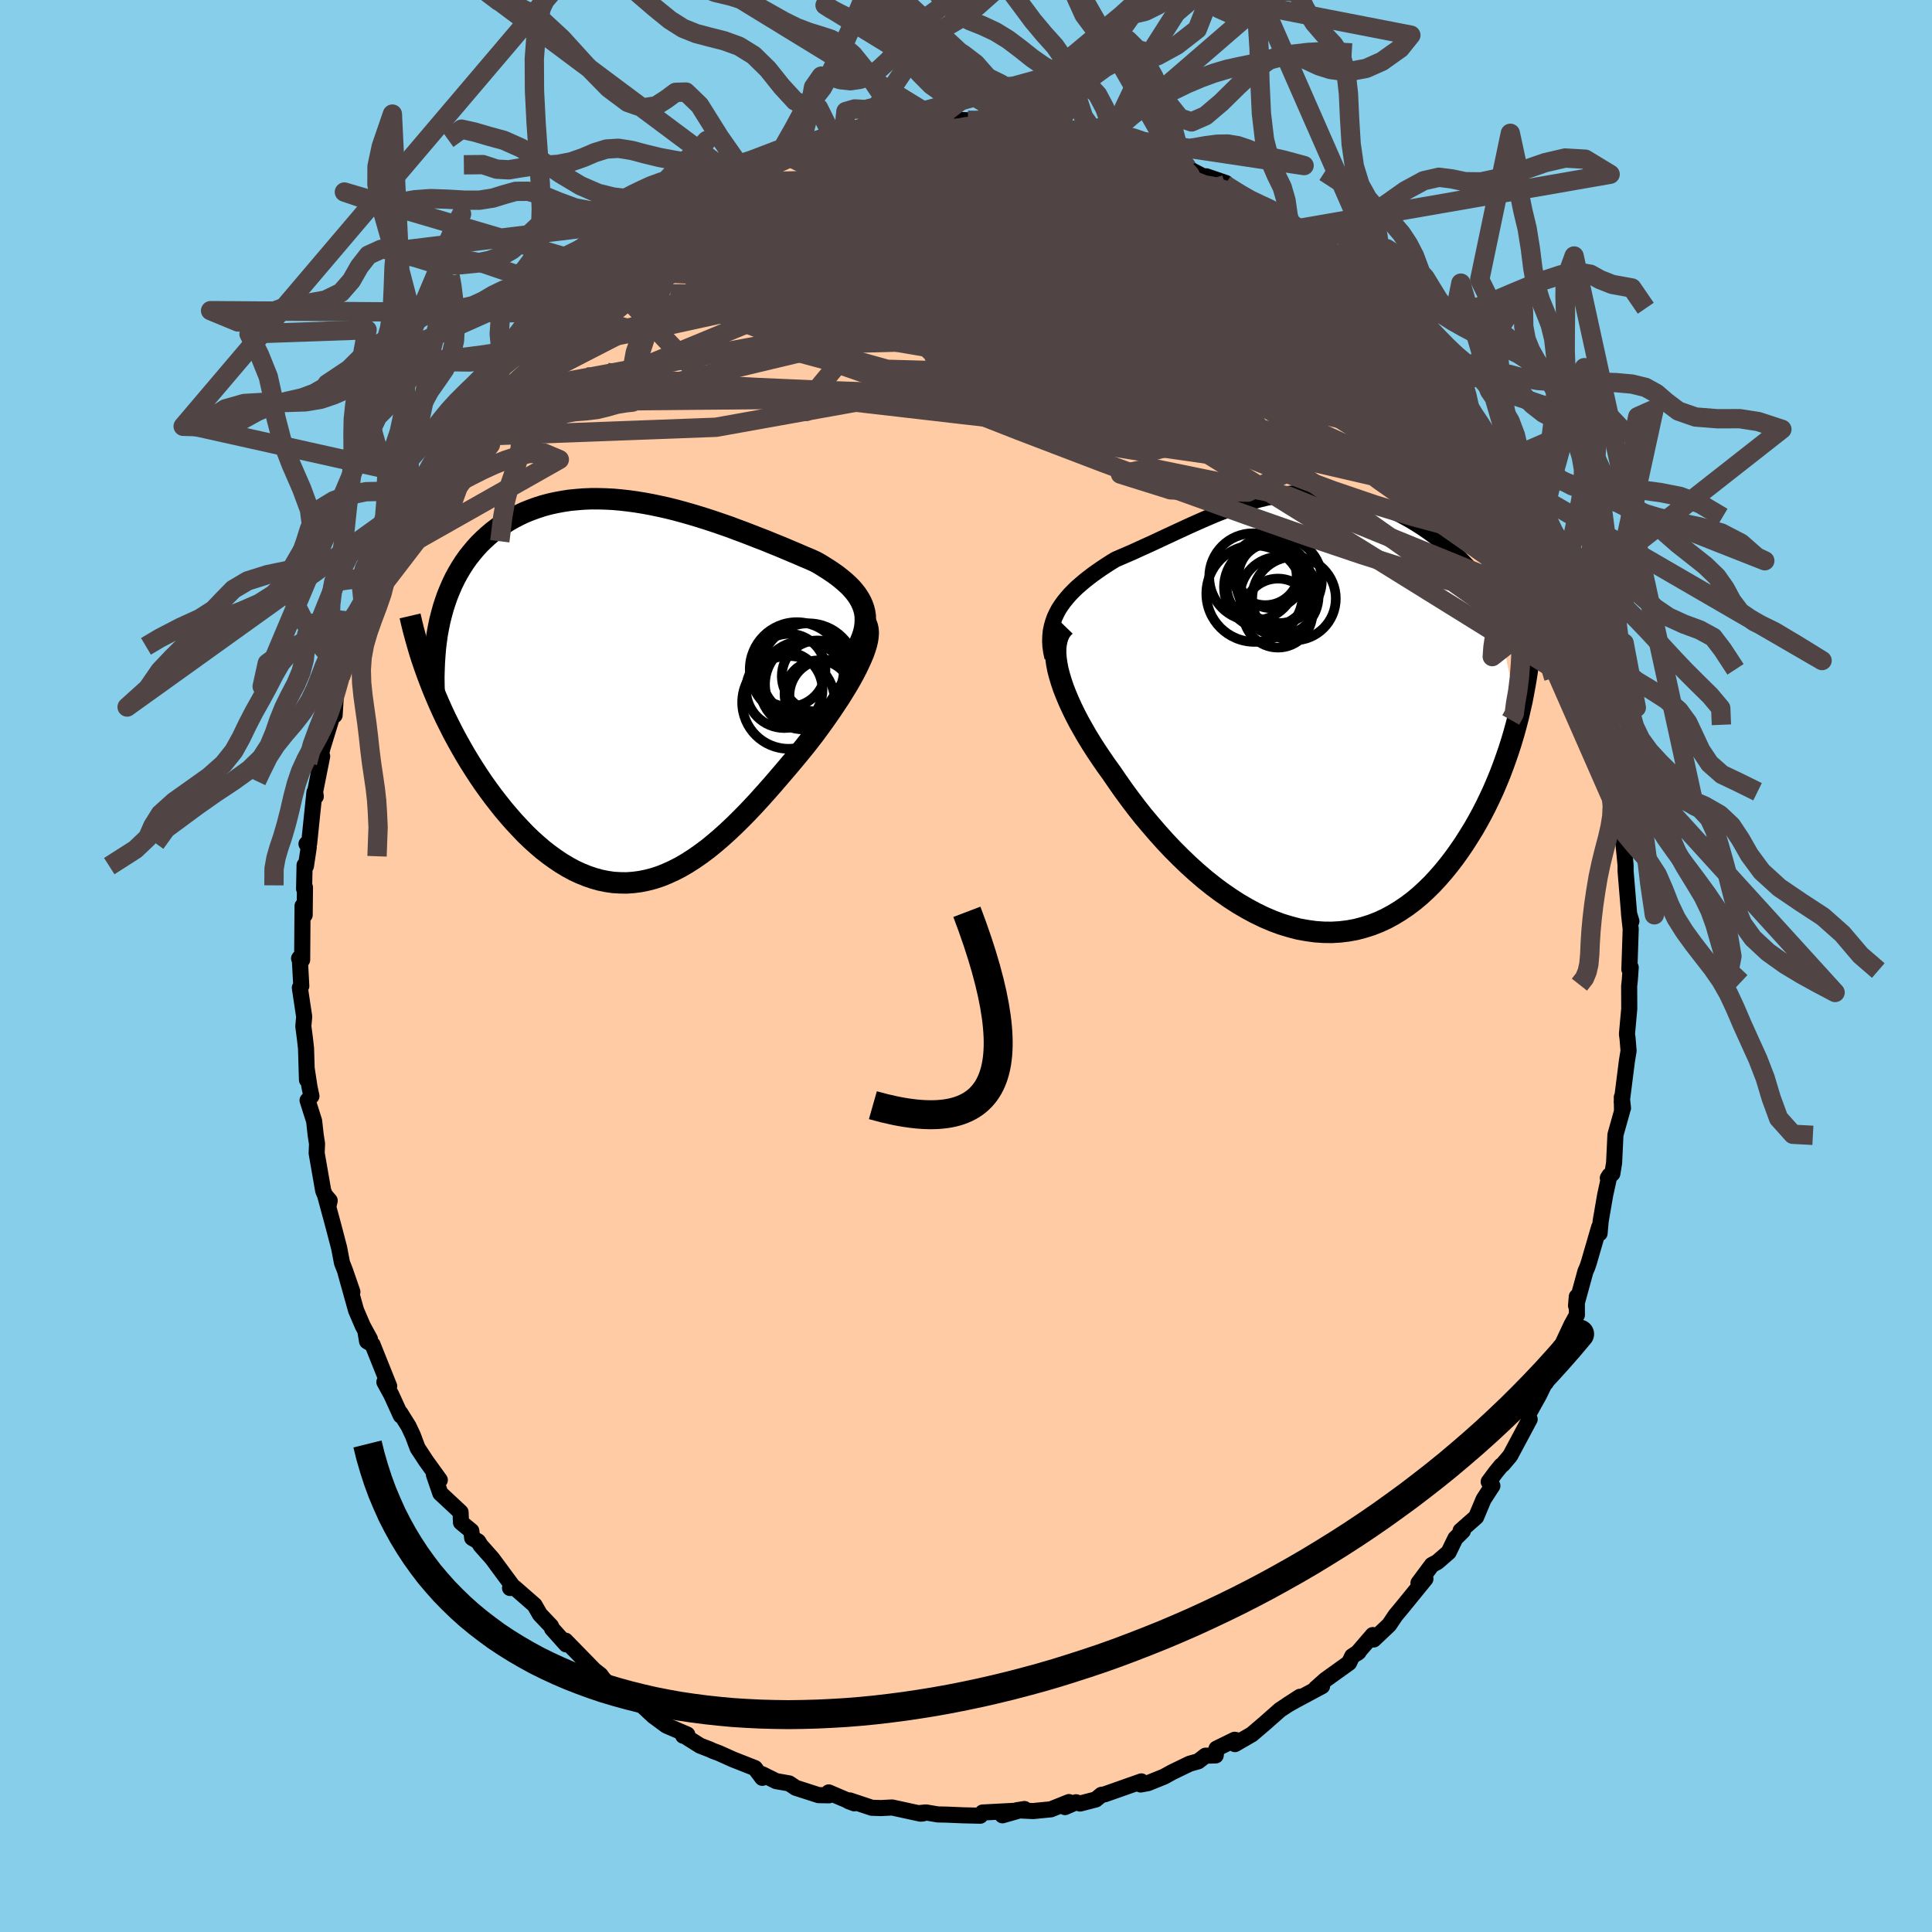 
  <svg viewBox="-100 -100 200 200" xmlns="http://www.w3.org/2000/svg" width="500" height="500" id="face-svg">
    <defs>
      <clipPath id="leftEyeClipPath">
        <polyline points="23.35,-8.63 23.22,-9 23.05,-9.37 22.85,-9.72 22.62,-10.07 22.36,-10.4 22.07,-10.74 21.75,-11.06 21.4,-11.38 21.03,-11.69 20.64,-12 20.22,-12.3 19.78,-12.6 19.32,-12.89 18.84,-13.19 18.34,-13.47 17.76,-13.73 17.16,-13.98 16.54,-14.25 15.9,-14.52 15.24,-14.8 14.57,-15.08 13.87,-15.36 13.17,-15.65 12.44,-15.93 11.7,-16.22 10.95,-16.51 10.19,-16.79 9.42,-17.08 8.64,-17.35 7.85,-17.62 7.06,-17.88 6.26,-18.13 5.46,-18.37 4.65,-18.6 3.84,-18.82 3.03,-19.02 2.22,-19.2 1.41,-19.37 0.6,-19.52 -0.2,-19.65 -1,-19.76 -1.8,-19.85 -2.58,-19.92 -3.36,-19.96 -4.13,-19.98 -4.89,-19.98 -5.64,-19.95 -6.38,-19.89 -7.1,-19.82 -7.81,-19.71 -8.51,-19.58 -9.19,-19.43 -9.86,-19.25 -10.51,-19.04 -11.14,-18.81 -11.76,-18.56 -12.36,-18.28 -12.93,-17.98 -13.49,-17.66 -14.03,-17.31 -14.55,-16.95 -15.05,-16.57 -15.53,-16.16 -15.99,-15.74 -16.43,-15.31 -16.84,-14.86 -17.24,-14.38 -17.63,-13.89 -17.99,-13.38 -18.33,-12.85 -18.65,-12.31 -18.96,-11.74 -19.24,-11.16 -19.5,-10.56 -19.75,-9.95 -19.97,-9.32 -20.18,-8.67 -20.36,-8.01 -20.53,-7.34 -21.27,-0.33 -20.95,0.44 -20.62,1.21 -20.27,1.99 -19.91,2.76 -19.53,3.52 -19.14,4.29 -18.73,5.05 -18.31,5.8 -17.88,6.55 -17.43,7.29 -16.97,8.02 -16.5,8.74 -16.02,9.45 -15.52,10.15 -15.02,10.83 -14.49,11.51 -13.96,12.18 -13.4,12.84 -12.84,13.48 -12.26,14.1 -11.68,14.71 -11.08,15.29 -10.47,15.84 -9.85,16.37 -9.22,16.86 -8.58,17.32 -7.94,17.75 -7.29,18.14 -6.63,18.5 -5.96,18.81 -5.29,19.08 -4.62,19.31 -3.94,19.5 -3.25,19.64 -2.57,19.74 -1.88,19.78 -1.19,19.79 -0.49,19.74 0.2,19.65 0.9,19.51 1.6,19.33 2.3,19.1 2.99,18.82 3.69,18.5 4.39,18.14 5.09,17.73 5.79,17.28 6.48,16.8 7.18,16.28 7.87,15.72 8.56,15.13 9.25,14.51 9.94,13.86 10.62,13.19 11.31,12.49 11.99,11.77 12.66,11.04 13.33,10.29 14,9.53 14.66,8.76 15.32,7.99 15.97,7.22 16.61,6.45 17.24,5.68 17.75,5.03 18.25,4.38 18.73,3.73 19.2,3.08 19.65,2.44 20.09,1.8 20.51,1.17 20.92,0.55 21.3,-0.07 21.67,-0.67 22.01,-1.26 22.33,-1.84 22.62,-2.4 22.88,-2.94 23.12,-3.47" />
      </clipPath>
      <clipPath id="rightEyeClipPath">
        <polyline points="-23.9,-10.79 -23.64,-11.19 -23.36,-11.58 -23.05,-11.96 -22.73,-12.33 -22.38,-12.69 -22.01,-13.05 -21.62,-13.39 -21.22,-13.73 -20.8,-14.06 -20.37,-14.39 -19.92,-14.71 -19.46,-15.03 -18.99,-15.34 -18.51,-15.65 -18.02,-15.95 -17.4,-16.22 -16.77,-16.49 -16.13,-16.77 -15.5,-17.06 -14.86,-17.35 -14.22,-17.64 -13.58,-17.94 -12.94,-18.24 -12.29,-18.54 -11.65,-18.84 -11,-19.14 -10.35,-19.44 -9.7,-19.73 -9.05,-20.02 -8.4,-20.3 -7.75,-20.58 -7.09,-20.84 -6.44,-21.09 -5.78,-21.34 -5.12,-21.56 -4.46,-21.78 -3.8,-21.98 -3.13,-22.16 -2.47,-22.32 -1.8,-22.46 -1.13,-22.59 -0.46,-22.69 0.22,-22.77 0.89,-22.83 1.56,-22.87 2.23,-22.89 2.91,-22.88 3.58,-22.84 4.25,-22.78 4.92,-22.7 5.59,-22.6 6.26,-22.47 6.92,-22.31 7.58,-22.14 8.23,-21.93 8.88,-21.71 9.52,-21.47 10.16,-21.2 10.79,-20.91 11.41,-20.61 12.02,-20.28 12.62,-19.94 13.21,-19.58 13.79,-19.21 14.35,-18.82 14.91,-18.42 15.45,-18 15.99,-17.56 16.52,-17.11 17.04,-16.64 17.55,-16.16 18.04,-15.66 18.53,-15.14 19,-14.62 19.46,-14.08 19.91,-13.52 20.35,-12.96 20.77,-12.38 21.18,-11.79 23.68,0.37 23.46,1.21 23.23,2.05 22.98,2.89 22.71,3.74 22.42,4.58 22.12,5.42 21.8,6.26 21.46,7.09 21.11,7.91 20.73,8.73 20.34,9.54 19.93,10.34 19.5,11.13 19.06,11.9 18.59,12.66 18.11,13.42 17.6,14.17 17.08,14.9 16.53,15.62 15.97,16.31 15.38,16.99 14.78,17.64 14.15,18.26 13.51,18.85 12.84,19.41 12.16,19.92 11.45,20.4 10.73,20.84 9.99,21.24 9.23,21.59 8.46,21.89 7.67,22.14 6.87,22.35 6.05,22.5 5.22,22.6 4.38,22.65 3.53,22.64 2.67,22.58 1.8,22.46 0.92,22.3 0.04,22.07 -0.85,21.8 -1.74,21.47 -2.63,21.09 -3.52,20.66 -4.41,20.18 -5.3,19.66 -6.18,19.09 -7.06,18.48 -7.93,17.83 -8.79,17.14 -9.64,16.41 -10.48,15.65 -11.3,14.86 -12.11,14.05 -12.9,13.21 -13.67,12.35 -14.42,11.48 -15.16,10.6 -15.87,9.7 -16.55,8.8 -17.21,7.9 -17.84,7 -18.45,6.11 -19,5.35 -19.52,4.59 -20.03,3.83 -20.51,3.08 -20.97,2.33 -21.4,1.58 -21.81,0.85 -22.19,0.12 -22.54,-0.6 -22.86,-1.3 -23.15,-1.99 -23.41,-2.66 -23.63,-3.31 -23.82,-3.95 -23.98,-4.56" />
      </clipPath>
      <filter id="fuzzy">
        <feTurbulence id="turbulence" baseFrequency="0.05" numOctaves="3" type="noise" result="noise" />
        <feDisplacementMap in="SourceGraphic" in2="noise" scale="2" />
      </filter>
      <linearGradient id="rainbowGradient" x1="0%" y1="0%" x2="100%" y2="0%">
        <stop offset="0%" style="stop-color: rgb(185, 55, 55); stop-opacity: 1" />
        <stop offset="50%" style="stop-color: rgb(173, 216, 230); stop-opacity: 1" />
        <stop offset="100%" style="stop-color: rgb(148, 0, 211); stop-opacity: 1" />
      </linearGradient>
    </defs>
    <rect x="-100" y="-100" width="100%" height="100%" fill="rgb(135, 206, 235)" />
    <polyline id="faceContour" points="68.67,0.34 68.81,0.15 68.72,1.43 68.65,2.09 68.66,4.43 68.42,7.06 68.48,7.46 68.59,8.78 68.42,9.81 67.88,14.07 68.01,14.72 67.89,13.58 67.91,15.05 67.23,17.47 67.09,20.39 66.91,21.49 66.44,21.95 66.61,21.68 66.16,23.74 65.7,26.41 65.59,27.67 65.54,27.04 64.48,30.69 64.33,31.14 64.12,31.63 63.15,35.16 63.23,34.23 63.24,36.13 62.68,37.14 61.72,39.19 61.55,39.72 61.53,39.41 60.32,41.41 60.02,43.15 59.98,43.06 59.34,44.38 58.16,46.5 58.35,46.92 56.33,50.7 55.56,51.61 55.4,51.72 54.86,52.38 54.11,53.39 54.49,53.81 53.58,55.21 52.81,57.04 51.2,58.46 51.43,58.49 50.66,59.25 49.96,60.69 48.79,61.7 48.23,62 46.84,63.87 47.56,63.44 45.15,66.4 44.46,67.23 43.8,68.21 42.2,69.72 42.11,69.26 40.5,71.13 40.65,71.01 39.98,71.45 39.65,72.14 37.21,73.89 36.22,74.77 36.86,74.55 34.04,76.06 33.21,76.53 34.57,75.65 32.51,77 30.89,78.43 29.59,79.54 27.84,80.55 28.11,80.17 27.81,80.1 25.93,81.02 25.85,81.72 24.79,81.75 24.04,82.33 23.15,82.58 21.35,83.45 20.5,83.92 18.84,84.59 18.08,84.73 18.15,84.41 14.35,85.75 14.02,85.8 13.44,86.28 11.81,86.7 11.39,86.57 10.25,87.07 10.66,86.55 8.79,87.3 6.95,87.48 5.24,87.4 6.05,87.27 3.77,87.92 5.15,87.45 1.72,87.63 1.48,87.96 -0.31,87.92 -1.98,87.85 -2.91,87.83 -4.16,87.62 -4.81,87.69 -4.46,87.73 -4.71,87.75 -7.65,87.11 -8.8,87.17 -9.75,87.14 -12.03,86.38 -12.15,86.46 -11.56,86.68 -14.21,85.55 -14.19,85.85 -15.27,85.83 -17.63,85.07 -18.3,84.62 -19.66,84.38 -21.09,83.67 -21.09,84.04 -21.85,83.03 -24.11,82.14 -25.58,81.48 -26.2,81.25 -26.52,81.1 -27.53,80.71 -29.1,79.72 -29.28,79.68 -28.85,79.56 -31.02,78.63 -32.35,77.65 -33.37,76.7 -33.46,76.6 -35.17,75.78 -36.09,74.8 -36.6,74.82 -37.57,73.76 -37.84,73.39 -38.47,72.9 -41.46,69.84 -41.33,70.19 -41.39,70.23 -42.85,68.6 -42.96,68.33 -44.11,67.12 -44.66,66.16 -46.72,64.36 -47.2,64.39 -46.91,64.23 -49.05,61.33 -50.24,59.99 -50.5,59.57 -51.12,59.21 -51.21,58.48 -52.28,57.6 -52.32,56.54 -54.42,54.58 -55.08,52.66 -54.47,53.21 -55.87,51.27 -56.77,49.9 -57.26,48.59 -57.71,47.64 -58.57,46.26 -58.51,46.54 -59.5,44.37 -60.21,43.07 -59.71,43.5 -61.44,39.18 -62,38.85 -62.19,37.73 -61.7,38.63 -62.45,37.25 -63.14,35.64 -64.21,31.81 -63.52,33.74 -64.28,31.54 -64.6,30.72 -64.89,29.19 -65.51,26.82 -66.35,23.72 -65.87,24.29 -65.96,24.68 -66.54,23.27 -67.22,19.37 -67.18,18.4 -67.32,17.5 -67.48,16.05 -68.16,13.91 -67.76,13.47 -67.96,12.53 -68.26,10.57 -68.22,11.79 -68.32,8.52 -68.44,7.46 -68.6,6.24 -68.51,5.25 -68.96,2.25 -68.81,2.07 -68.97,-0.87 -69.04,-0.78 -68.72,-0.64 -68.68,-6.22 -68.46,-5.28 -68.43,-8.13 -68.52,-7.99 -68.47,-10.44 -68.33,-10.35 -68.04,-12.27 -68.27,-12.64 -68,-12.67 -67.45,-17.98 -67.31,-17.55 -67.38,-18.04 -66.65,-21.71 -67.02,-20.69 -66.63,-22.52 -65.71,-25.52 -65.84,-25.66 -65.36,-25.96 -65.18,-28.84 -64.47,-30.92 -64.75,-29.93 -64.29,-31.8 -63.53,-33.12 -63.15,-34.85 -62.71,-35.55 -62.33,-36.89 -61.28,-40.33 -60.91,-40.38 -60.75,-41.88 -60.33,-41.93 -59.74,-43.22 -59.15,-44.84 -58.77,-46.15 -57.46,-47.99 -57.31,-47.99 -57.06,-49.5 -56.51,-49.82 -55.77,-50.98 -55.99,-51.01 -54.17,-53.44 -53.89,-54.72 -53.17,-56.49 -52.23,-57.26 -51.6,-58.35 -51.56,-58.61 -49.12,-61.09 -49.46,-61.59 -48.09,-62.8 -47.67,-63.37 -47.49,-63.55 -47.22,-64.44 -45.09,-66.97 -44.89,-66.92 -43.95,-67.61 -43.15,-68.84 -41.35,-70.37 -41.45,-69.76 -41.21,-70.57 -39.58,-72.09 -38.23,-72.43 -38.72,-72.48 -37.46,-73.74 -35.47,-75.27 -35.66,-74.65 -33.38,-76.31 -32.34,-77.47 -33.39,-77.14 -31.38,-78.4 -30.17,-78.66 -28.35,-79.77 -29.16,-79.53 -26.38,-81.07 -25.87,-80.88 -25.52,-81.27 -24.67,-82.23 -23.13,-82.41 -23.82,-82.3 -20.4,-83.49 -19.79,-83.98 -17.71,-84.73 -19.23,-84.22 -17.08,-85.15 -15.76,-85.28 -14.76,-85.9 -13.75,-85.76 -12.66,-86.3 -12.13,-86.07 -12.18,-86.36 -8.85,-86.91 -8.25,-87.25 -9.15,-86.99 -7.49,-87.36 -6.47,-87.45 -4.77,-87.53 -3.34,-87.51 -2.58,-87.58 -3.04,-87.66 0.19,-87.55 0.71,-87.52 1.98,-87.48 2.73,-87.81 4.63,-87.7 7,-87.5 6.73,-87.31 8.26,-86.96 9.75,-86.58 10.22,-86.82 11.08,-86.43 11.66,-86.55 12.6,-86.29 14.45,-85.67 14.5,-85.85 15.71,-85.75 15.89,-85.02 16.34,-85.02 18.73,-84.25 21.88,-83.13 20.97,-83.53 22.29,-82.63 22.93,-82.59 25.59,-81.21 24.87,-81.75 26.89,-81.06 26.82,-80.87 29.27,-79.36 28.47,-79.72 30.52,-78.42 32.76,-77.54 31.86,-78.19 33.17,-77.25 33.81,-76.22 34.2,-75.72 36,-74.37 35.81,-74.94 38.18,-73.55 39.8,-72.04 39.82,-71.07 39.95,-71.42 41.49,-70.01 41.69,-69.43 43.6,-67.65 43.25,-67.68 44.1,-67.46 46.22,-65.17 46.65,-64.37 46.71,-63.9 47.51,-63.49 49.71,-61.1 50.03,-60.45 50.95,-59.48 51.15,-58.78 51.94,-57.57 52.68,-56.77 52.38,-57.04 53.79,-55.4 54.74,-52.97 55.72,-51.34 56.36,-50.33 56.64,-50.08 56.4,-49.88 58.13,-47.02 57.23,-48.6 58.63,-46.9 59.13,-43.96 59.85,-43.24 60.38,-42.86 60.3,-42.21 61.34,-40.35 61.55,-39.47 62.63,-37.15 62.65,-36.84 63.04,-36.07 64.3,-31.52 63.71,-32.32 64.28,-31.54 64.98,-28.98 65.08,-29.39 65.24,-28.03 65.96,-25.43 66.5,-23.73 66.47,-23.09 66.57,-21.26 66.88,-21.67 67.66,-16.8 67.21,-17.14 67.47,-16.49 67.93,-14.95 67.93,-14.81 67.89,-13.48 68.07,-12.58 68.28,-10.43 68.28,-9.82 68.67,-5.1 68.88,-4.63 68.63,-5.46 68.81,-3.82 68.68,0.13 68.67,0.34 68.81,0.15" fill="rgb(255, 203, 164)" stroke="black" stroke-width="1.667" stroke-linejoin="round" filter="url(#fuzzy)" />
    <g transform="translate(33.49 -26.13)">
      <polyline id="rightCountour" points="-23.9,-10.79 -23.64,-11.19 -23.36,-11.58 -23.05,-11.96 -22.73,-12.33 -22.38,-12.69 -22.01,-13.05 -21.62,-13.39 -21.22,-13.73 -20.8,-14.06 -20.37,-14.39 -19.92,-14.71 -19.46,-15.03 -18.99,-15.34 -18.51,-15.65 -18.02,-15.95 -17.4,-16.22 -16.77,-16.49 -16.13,-16.77 -15.5,-17.06 -14.86,-17.35 -14.22,-17.64 -13.58,-17.94 -12.94,-18.24 -12.29,-18.54 -11.65,-18.84 -11,-19.14 -10.35,-19.44 -9.7,-19.73 -9.05,-20.02 -8.4,-20.3 -7.75,-20.58 -7.09,-20.84 -6.44,-21.09 -5.78,-21.34 -5.12,-21.56 -4.46,-21.78 -3.8,-21.98 -3.13,-22.16 -2.47,-22.32 -1.8,-22.46 -1.13,-22.59 -0.46,-22.69 0.22,-22.77 0.89,-22.83 1.56,-22.87 2.23,-22.89 2.91,-22.88 3.58,-22.84 4.25,-22.78 4.92,-22.7 5.59,-22.6 6.26,-22.47 6.92,-22.31 7.58,-22.14 8.23,-21.93 8.88,-21.71 9.52,-21.47 10.16,-21.2 10.79,-20.91 11.41,-20.61 12.02,-20.28 12.62,-19.94 13.21,-19.58 13.79,-19.21 14.35,-18.82 14.91,-18.42 15.45,-18 15.99,-17.56 16.52,-17.11 17.04,-16.64 17.55,-16.16 18.04,-15.66 18.53,-15.14 19,-14.62 19.46,-14.08 19.91,-13.52 20.35,-12.96 20.77,-12.38 21.18,-11.79 23.68,0.37 23.46,1.21 23.23,2.05 22.98,2.89 22.71,3.74 22.42,4.58 22.12,5.42 21.8,6.26 21.46,7.09 21.11,7.91 20.73,8.73 20.34,9.54 19.93,10.34 19.5,11.13 19.06,11.9 18.59,12.66 18.11,13.42 17.6,14.17 17.08,14.9 16.53,15.62 15.97,16.31 15.38,16.99 14.78,17.64 14.15,18.26 13.51,18.85 12.84,19.41 12.16,19.92 11.45,20.4 10.73,20.84 9.99,21.24 9.23,21.59 8.46,21.89 7.67,22.14 6.87,22.35 6.05,22.5 5.22,22.6 4.38,22.65 3.53,22.64 2.67,22.58 1.8,22.46 0.92,22.3 0.04,22.07 -0.85,21.8 -1.74,21.47 -2.63,21.09 -3.52,20.66 -4.41,20.18 -5.3,19.66 -6.18,19.09 -7.06,18.48 -7.93,17.83 -8.79,17.14 -9.64,16.41 -10.48,15.65 -11.3,14.86 -12.11,14.05 -12.9,13.21 -13.67,12.35 -14.42,11.48 -15.16,10.6 -15.87,9.7 -16.55,8.8 -17.21,7.9 -17.84,7 -18.45,6.11 -19,5.35 -19.52,4.59 -20.03,3.83 -20.51,3.08 -20.97,2.33 -21.4,1.58 -21.81,0.85 -22.19,0.12 -22.54,-0.6 -22.86,-1.3 -23.15,-1.99 -23.41,-2.66 -23.63,-3.31 -23.82,-3.95 -23.98,-4.56" fill="white" stroke="white" stroke-width="0" stroke-linejoin="round" filter="url(#fuzzy)" />
    </g>
    <g transform="translate(-33.94 -28.39)">
      <polyline id="leftCountour" points="23.35,-8.63 23.22,-9 23.05,-9.37 22.85,-9.72 22.62,-10.07 22.36,-10.4 22.07,-10.74 21.75,-11.06 21.4,-11.38 21.03,-11.69 20.64,-12 20.22,-12.3 19.78,-12.6 19.32,-12.89 18.84,-13.19 18.34,-13.47 17.76,-13.73 17.16,-13.98 16.54,-14.25 15.9,-14.52 15.24,-14.8 14.57,-15.08 13.87,-15.36 13.17,-15.65 12.44,-15.93 11.7,-16.22 10.95,-16.51 10.19,-16.79 9.42,-17.08 8.64,-17.35 7.85,-17.62 7.06,-17.88 6.26,-18.13 5.46,-18.37 4.65,-18.6 3.84,-18.82 3.03,-19.02 2.22,-19.2 1.41,-19.37 0.6,-19.52 -0.2,-19.65 -1,-19.76 -1.8,-19.85 -2.58,-19.92 -3.36,-19.96 -4.13,-19.98 -4.89,-19.98 -5.64,-19.95 -6.38,-19.89 -7.1,-19.82 -7.81,-19.71 -8.51,-19.58 -9.19,-19.43 -9.86,-19.25 -10.51,-19.04 -11.14,-18.81 -11.76,-18.56 -12.36,-18.28 -12.93,-17.98 -13.49,-17.66 -14.03,-17.31 -14.55,-16.95 -15.05,-16.57 -15.53,-16.16 -15.99,-15.74 -16.43,-15.31 -16.84,-14.86 -17.24,-14.38 -17.63,-13.89 -17.99,-13.38 -18.33,-12.85 -18.65,-12.31 -18.96,-11.74 -19.24,-11.16 -19.5,-10.56 -19.75,-9.95 -19.97,-9.32 -20.18,-8.67 -20.36,-8.01 -20.53,-7.34 -21.27,-0.33 -20.95,0.44 -20.62,1.21 -20.27,1.99 -19.91,2.76 -19.53,3.52 -19.14,4.29 -18.73,5.05 -18.31,5.8 -17.88,6.55 -17.43,7.29 -16.97,8.02 -16.5,8.74 -16.02,9.45 -15.52,10.15 -15.02,10.83 -14.49,11.51 -13.96,12.18 -13.4,12.84 -12.84,13.48 -12.26,14.1 -11.68,14.71 -11.08,15.29 -10.47,15.84 -9.85,16.37 -9.22,16.86 -8.58,17.32 -7.94,17.75 -7.29,18.14 -6.63,18.5 -5.96,18.81 -5.29,19.08 -4.62,19.31 -3.94,19.5 -3.25,19.64 -2.57,19.74 -1.88,19.78 -1.19,19.79 -0.49,19.74 0.2,19.65 0.9,19.51 1.6,19.33 2.3,19.1 2.99,18.82 3.69,18.5 4.39,18.14 5.09,17.73 5.79,17.28 6.48,16.8 7.18,16.28 7.87,15.72 8.56,15.13 9.25,14.51 9.94,13.86 10.62,13.19 11.31,12.49 11.99,11.77 12.66,11.04 13.33,10.29 14,9.53 14.66,8.76 15.32,7.99 15.97,7.22 16.61,6.45 17.24,5.68 17.75,5.03 18.25,4.38 18.73,3.73 19.2,3.08 19.65,2.44 20.09,1.8 20.51,1.17 20.92,0.55 21.3,-0.07 21.67,-0.67 22.01,-1.26 22.33,-1.84 22.62,-2.4 22.88,-2.94 23.12,-3.47" fill="white" stroke="white" stroke-width="0" stroke-linejoin="round" filter="url(#fuzzy)" />
    </g>
    <g transform="translate(33.49 -26.13)">
      <polyline id="rightUpper" points="-24.54,-5.8 -24.67,-6.4 -24.75,-6.97 -24.78,-7.52 -24.76,-8.04 -24.71,-8.55 -24.61,-9.03 -24.48,-9.49 -24.32,-9.94 -24.12,-10.37 -23.9,-10.79 -23.64,-11.19 -23.36,-11.58 -23.05,-11.96 -22.73,-12.33 -22.38,-12.69 -22.01,-13.05 -21.62,-13.39 -21.22,-13.73 -20.8,-14.06 -20.37,-14.39 -19.92,-14.71 -19.46,-15.03 -18.99,-15.34 -18.51,-15.65 -18.02,-15.95 -17.4,-16.22 -16.77,-16.49 -16.13,-16.77 -15.5,-17.06 -14.86,-17.35 -14.22,-17.64 -13.58,-17.94 -12.94,-18.24 -12.29,-18.54 -11.65,-18.84 -11,-19.14 -10.35,-19.44 -9.7,-19.73 -9.05,-20.02 -8.4,-20.3 -7.75,-20.58 -7.09,-20.84 -6.44,-21.09 -5.78,-21.34 -5.12,-21.56 -4.46,-21.78 -3.8,-21.98 -3.13,-22.16 -2.47,-22.32 -1.8,-22.46 -1.13,-22.59 -0.46,-22.69 0.22,-22.77 0.89,-22.83 1.56,-22.87 2.23,-22.89 2.91,-22.88 3.58,-22.84 4.25,-22.78 4.92,-22.7 5.59,-22.6 6.26,-22.47 6.92,-22.31 7.58,-22.14 8.23,-21.93 8.88,-21.71 9.52,-21.47 10.16,-21.2 10.79,-20.91 11.41,-20.61 12.02,-20.28 12.62,-19.94 13.21,-19.58 13.79,-19.21 14.35,-18.82 14.91,-18.42 15.45,-18 15.99,-17.56 16.52,-17.11 17.04,-16.64 17.55,-16.16 18.04,-15.66 18.53,-15.14 19,-14.62 19.46,-14.08 19.91,-13.52 20.35,-12.96 20.77,-12.38 21.18,-11.79 21.58,-11.19 21.96,-10.58 22.33,-9.96 22.68,-9.33 23.02,-8.69 23.35,-8.04 23.67,-7.39 23.97,-6.72 24.25,-6.05 24.53,-5.38" fill="none" stroke="black" stroke-width="1.667" stroke-linejoin="round" filter="url(#fuzzy)" />
      <polyline id="rightLower" points="-23.25,-9.05 -23.53,-8.76 -23.76,-8.43 -23.94,-8.06 -24.07,-7.65 -24.16,-7.21 -24.21,-6.74 -24.21,-6.24 -24.17,-5.7 -24.09,-5.14 -23.98,-4.56 -23.82,-3.95 -23.63,-3.31 -23.41,-2.66 -23.15,-1.99 -22.86,-1.3 -22.54,-0.6 -22.19,0.12 -21.81,0.85 -21.4,1.58 -20.97,2.33 -20.51,3.08 -20.03,3.83 -19.52,4.59 -19,5.35 -18.45,6.11 -17.84,7 -17.21,7.9 -16.55,8.8 -15.87,9.7 -15.16,10.6 -14.42,11.48 -13.67,12.35 -12.9,13.21 -12.11,14.05 -11.3,14.86 -10.48,15.65 -9.64,16.41 -8.79,17.14 -7.93,17.83 -7.06,18.48 -6.18,19.09 -5.3,19.66 -4.41,20.18 -3.52,20.66 -2.63,21.09 -1.74,21.47 -0.85,21.8 0.04,22.07 0.92,22.3 1.8,22.46 2.67,22.58 3.53,22.64 4.38,22.65 5.22,22.6 6.05,22.5 6.87,22.35 7.67,22.14 8.46,21.89 9.23,21.59 9.99,21.24 10.73,20.84 11.45,20.4 12.16,19.92 12.84,19.41 13.51,18.85 14.15,18.26 14.78,17.64 15.38,16.99 15.97,16.31 16.53,15.62 17.08,14.9 17.6,14.17 18.11,13.42 18.59,12.66 19.06,11.9 19.5,11.13 19.93,10.34 20.34,9.54 20.73,8.73 21.11,7.91 21.46,7.09 21.8,6.26 22.12,5.42 22.42,4.58 22.71,3.74 22.98,2.89 23.23,2.05 23.46,1.21 23.68,0.37 23.87,-0.46 24.06,-1.29 24.22,-2.12 24.37,-2.94 24.51,-3.75 24.63,-4.55 24.73,-5.35 24.82,-6.14 24.89,-6.92 24.95,-7.69" fill="none" stroke="black" stroke-width="2.222" stroke-linejoin="round" filter="url(#fuzzy)" />
      <circle r="4.456" cx="-1.106" cy="-13.822" stroke="black" fill="none" stroke-width="1.0" filter="url(#fuzzy)" clip-path="url(#rightEyeClipPath)" /><circle r="3.478" cx="-2.506" cy="-14.702" stroke="black" fill="none" stroke-width="1.0" filter="url(#fuzzy)" clip-path="url(#rightEyeClipPath)" /><circle r="3.354" cx="-1.931" cy="-14.277" stroke="black" fill="none" stroke-width="1.0" filter="url(#fuzzy)" clip-path="url(#rightEyeClipPath)" /><circle r="4.328" cx="0.464" cy="-11.907" stroke="black" fill="none" stroke-width="1.0" filter="url(#fuzzy)" clip-path="url(#rightEyeClipPath)" /><circle r="3.572" cx="-1.201" cy="-10.402" stroke="black" fill="none" stroke-width="1.0" filter="url(#fuzzy)" clip-path="url(#rightEyeClipPath)" /><circle r="4.374" cx="-2.406" cy="-13.102" stroke="black" fill="none" stroke-width="1.0" filter="url(#fuzzy)" clip-path="url(#rightEyeClipPath)" /><circle r="4.42" cx="-2.126" cy="-13.422" stroke="black" fill="none" stroke-width="1.0" filter="url(#fuzzy)" clip-path="url(#rightEyeClipPath)" /><circle r="4.526" cx="-3.786" cy="-14.137" stroke="black" fill="none" stroke-width="1.0" filter="url(#fuzzy)" clip-path="url(#rightEyeClipPath)" /><circle r="4.07" cx="-1.061" cy="-12.162" stroke="black" fill="none" stroke-width="1.0" filter="url(#fuzzy)" clip-path="url(#rightEyeClipPath)" /><circle r="4.994" cx="-3.616" cy="-12.417" stroke="black" fill="none" stroke-width="1.0" filter="url(#fuzzy)" clip-path="url(#rightEyeClipPath)" />
      </g>
    <g transform="translate(-33.94 -28.39)">
      <polyline id="leftUpper" points="22.4,-4.01 22.71,-4.57 22.96,-5.09 23.17,-5.6 23.33,-6.08 23.44,-6.55 23.5,-7 23.52,-7.42 23.51,-7.84 23.45,-8.24 23.35,-8.63 23.22,-9 23.05,-9.37 22.85,-9.72 22.62,-10.07 22.36,-10.4 22.07,-10.74 21.75,-11.06 21.4,-11.38 21.03,-11.69 20.64,-12 20.22,-12.3 19.78,-12.6 19.32,-12.89 18.84,-13.19 18.34,-13.47 17.76,-13.73 17.16,-13.98 16.54,-14.25 15.9,-14.52 15.24,-14.8 14.57,-15.08 13.87,-15.36 13.17,-15.65 12.44,-15.93 11.7,-16.22 10.95,-16.51 10.19,-16.79 9.42,-17.08 8.64,-17.35 7.85,-17.62 7.06,-17.88 6.26,-18.13 5.46,-18.37 4.65,-18.6 3.84,-18.82 3.03,-19.02 2.22,-19.2 1.41,-19.37 0.6,-19.52 -0.2,-19.65 -1,-19.76 -1.8,-19.85 -2.58,-19.92 -3.36,-19.96 -4.13,-19.98 -4.89,-19.98 -5.64,-19.95 -6.38,-19.89 -7.1,-19.82 -7.81,-19.71 -8.51,-19.58 -9.19,-19.43 -9.86,-19.25 -10.51,-19.04 -11.14,-18.81 -11.76,-18.56 -12.36,-18.28 -12.93,-17.98 -13.49,-17.66 -14.03,-17.31 -14.55,-16.95 -15.05,-16.57 -15.53,-16.16 -15.99,-15.74 -16.43,-15.31 -16.84,-14.86 -17.24,-14.38 -17.63,-13.89 -17.99,-13.38 -18.33,-12.85 -18.65,-12.31 -18.96,-11.74 -19.24,-11.16 -19.5,-10.56 -19.75,-9.95 -19.97,-9.32 -20.18,-8.67 -20.36,-8.01 -20.53,-7.34 -20.67,-6.65 -20.8,-5.95 -20.9,-5.24 -20.99,-4.51 -21.05,-3.77 -21.1,-3.03 -21.13,-2.27 -21.15,-1.5 -21.14,-0.72 -21.12,0.07" fill="none" stroke="black" stroke-width="2.222" stroke-linejoin="round" filter="url(#fuzzy)" />
      <polyline id="leftLower" points="23.43,-7.32 23.6,-7.08 23.72,-6.79 23.79,-6.48 23.82,-6.13 23.8,-5.75 23.74,-5.34 23.64,-4.91 23.5,-4.45 23.33,-3.97 23.12,-3.47 22.88,-2.94 22.62,-2.4 22.33,-1.84 22.01,-1.26 21.67,-0.67 21.3,-0.07 20.92,0.55 20.51,1.17 20.09,1.8 19.65,2.44 19.2,3.08 18.73,3.73 18.25,4.38 17.75,5.03 17.24,5.68 16.61,6.45 15.97,7.22 15.32,7.99 14.66,8.76 14,9.53 13.33,10.29 12.66,11.04 11.99,11.77 11.31,12.49 10.62,13.19 9.94,13.86 9.25,14.51 8.56,15.13 7.87,15.72 7.18,16.28 6.48,16.8 5.79,17.28 5.09,17.73 4.39,18.14 3.69,18.5 2.99,18.82 2.3,19.1 1.6,19.33 0.9,19.51 0.2,19.65 -0.49,19.74 -1.19,19.79 -1.88,19.78 -2.57,19.74 -3.25,19.64 -3.94,19.5 -4.62,19.31 -5.29,19.08 -5.96,18.81 -6.63,18.5 -7.29,18.14 -7.94,17.75 -8.58,17.32 -9.22,16.86 -9.85,16.37 -10.47,15.84 -11.08,15.29 -11.68,14.71 -12.26,14.1 -12.84,13.48 -13.4,12.84 -13.96,12.18 -14.49,11.51 -15.02,10.83 -15.52,10.15 -16.02,9.45 -16.5,8.74 -16.97,8.02 -17.43,7.29 -17.88,6.55 -18.31,5.8 -18.73,5.05 -19.14,4.29 -19.53,3.52 -19.91,2.76 -20.27,1.99 -20.62,1.21 -20.95,0.44 -21.27,-0.33 -21.57,-1.1 -21.86,-1.87 -22.13,-2.63 -22.39,-3.39 -22.63,-4.15 -22.85,-4.9 -23.06,-5.65 -23.26,-6.39 -23.44,-7.12 -23.61,-7.85" fill="none" stroke="black" stroke-width="2.222" stroke-linejoin="round" filter="url(#fuzzy)" />
      <circle r="4.958" cx="17.633" cy="-2.124" stroke="black" fill="none" stroke-width="1.0" filter="url(#fuzzy)" clip-path="url(#leftEyeClipPath)" /><circle r="3.954" cx="15.133" cy="-0.199" stroke="black" fill="none" stroke-width="1.0" filter="url(#fuzzy)" clip-path="url(#leftEyeClipPath)" /><circle r="3.778" cx="15.613" cy="-2.219" stroke="black" fill="none" stroke-width="1.0" filter="url(#fuzzy)" clip-path="url(#leftEyeClipPath)" /><circle r="4.452" cx="17.583" cy="-0.769" stroke="black" fill="none" stroke-width="1.0" filter="url(#fuzzy)" clip-path="url(#leftEyeClipPath)" /><circle r="4.576" cx="17.128" cy="-0.679" stroke="black" fill="none" stroke-width="1.0" filter="url(#fuzzy)" clip-path="url(#leftEyeClipPath)" /><circle r="3.488" cx="18.643" cy="0.241" stroke="black" fill="none" stroke-width="1.0" filter="url(#fuzzy)" clip-path="url(#leftEyeClipPath)" /><circle r="4.804" cx="15.573" cy="1.101" stroke="black" fill="none" stroke-width="1.0" filter="url(#fuzzy)" clip-path="url(#leftEyeClipPath)" /><circle r="3.712" cx="19.373" cy="0.401" stroke="black" fill="none" stroke-width="1.0" filter="url(#fuzzy)" clip-path="url(#leftEyeClipPath)" /><circle r="4.872" cx="16.428" cy="-2.329" stroke="black" fill="none" stroke-width="1.0" filter="url(#fuzzy)" clip-path="url(#leftEyeClipPath)" /><circle r="3.686" cx="18.558" cy="-1.624" stroke="black" fill="none" stroke-width="1.0" filter="url(#fuzzy)" clip-path="url(#leftEyeClipPath)" />
    </g>
    <g id="hairs">
      <polyline points="51.15,-58.78 51.64,-57.87 51.62,-57.24 51.23,-56.57 50.5,-55.78 49.35,-54.99 47.69,-54.34 45.46,-53.92 42.65,-53.74 39.28,-53.76 35.35,-53.92 30.88,-54.17 25.86,-54.51 20.27,-54.95 14.07,-55.52 7.22,-56.23 -0.3,-57.08 -8.5,-58.03 -17.4,-59.05 -26.98,-60.13 -37.14,-61.44" fill="none" stroke="rgb(80, 68, 68)" stroke-width="2" stroke-linejoin="round" filter="url(#fuzzy)" /><polyline points="46.65,-64.37 46.91,-63.88 47.37,-63.22 47.64,-62.58 47.48,-62.16 46.82,-62.02 45.66,-62.18 44.02,-62.61 41.91,-63.28 39.34,-64.17 36.3,-65.27 32.74,-66.62 28.59,-68.29 23.78,-70.37 18.27,-72.89 12.13,-75.83 5.5,-79.17 -1.45,-82.9" fill="none" stroke="rgb(80, 68, 68)" stroke-width="2" stroke-linejoin="round" filter="url(#fuzzy)" /><polyline points="0.19,-87.55 0.88,-87.54 1.77,-87.56 2.73,-87.54 3.64,-87.45 4.35,-87.27 4.8,-87.02 4.94,-86.73 4.77,-86.4 4.29,-86.05 3.51,-85.67 2.43,-85.24 1.04,-84.76 -0.68,-84.21 -2.77,-83.59 -5.26,-82.89 -8.16,-82.09 -11.46,-81.2 -15.15,-80.22 -19.24,-79.16 -23.81,-78 -29.1,-76.61" fill="none" stroke="rgb(80, 68, 68)" stroke-width="2" stroke-linejoin="round" filter="url(#fuzzy)" /><polyline points="-17.71,-84.73 -17.94,-84.66 -16.91,-84.92 -15.49,-85.21 -13.98,-85.46 -12.46,-85.65 -10.93,-85.81 -9.37,-85.97 -7.79,-86.12 -6.21,-86.28 -4.67,-86.43 -3.17,-86.56 -1.69,-86.68 -0.25,-86.77 1.15,-86.84 2.45,-86.89 3.63,-86.93 4.65,-86.96 5.51,-86.99 6.17,-87.03 6.6,-87.08 6.74,-87.18 6.59,-87.33 6.07,-87.51" fill="none" stroke="rgb(80, 68, 68)" stroke-width="2" stroke-linejoin="round" filter="url(#fuzzy)" /><polyline points="-37.46,-73.74 -35.87,-74.67 -34.16,-75.34 -32.1,-76.07 -29.74,-76.8 -27.07,-77.5 -24.06,-78.17 -20.72,-78.82 -17.12,-79.46 -13.34,-80.08 -9.44,-80.67 -5.47,-81.23 -1.47,-81.78 2.56,-82.32 6.59,-82.85 10.48,-83.41 13.86,-84.11" fill="none" stroke="rgb(80, 68, 68)" stroke-width="2" stroke-linejoin="round" filter="url(#fuzzy)" /><polyline points="33.81,-76.22 34.44,-75.63 35.16,-75.09 35.78,-74.6 36.17,-74.12 36.23,-73.72 35.86,-73.45 35.09,-73.35 33.92,-73.4 32.37,-73.6 30.43,-73.98 28.06,-74.53 25.23,-75.27 21.9,-76.21 18,-77.36 13.52,-78.75 8.5,-80.39 3.07,-82.28 -2.64,-84.46" fill="none" stroke="rgb(80, 68, 68)" stroke-width="2" stroke-linejoin="round" filter="url(#fuzzy)" /><polyline points="51.15,-58.78 51.79,-57.86 52.21,-57.23 52.55,-56.57 52.85,-55.81 53.03,-55.11 53,-54.61 52.7,-54.42 52.12,-54.54 51.27,-54.95 50.15,-55.61 48.76,-56.49 47.08,-57.61 45.08,-58.97 42.73,-60.65 40.03,-62.65 37,-65 33.65,-67.68 29.97,-70.68 25.89,-74.03 21.33,-77.81 16.33,-82" fill="none" stroke="rgb(80, 68, 68)" stroke-width="2" stroke-linejoin="round" filter="url(#fuzzy)" /><polyline points="-28.35,-79.77 -28.16,-79.97 -27.32,-80.39 -26.59,-80.73 -26.04,-80.96 -25.63,-81.08 -25.31,-81.09 -25.09,-80.97 -25.04,-80.71 -25.22,-80.26 -25.68,-79.61 -26.45,-78.73 -27.52,-77.62 -28.91,-76.25 -30.65,-74.59 -32.79,-72.63 -35.34,-70.34 -38.32,-67.73 -41.69,-64.81 -45.46,-61.51 -49.63,-57.73" fill="none" stroke="rgb(80, 68, 68)" stroke-width="2" stroke-linejoin="round" filter="url(#fuzzy)" /><polyline points="9.75,-86.58 10.3,-86.64 10.97,-86.55 11.68,-86.42 12.36,-86.27 12.9,-86.13 13.2,-86.01 13.22,-85.92 12.97,-85.82 12.44,-85.74 11.6,-85.68 10.32,-85.7 8.49,-85.82 6.05,-86.06 3.1,-86.42 -0.37,-86.88" fill="none" stroke="rgb(80, 68, 68)" stroke-width="2" stroke-linejoin="round" filter="url(#fuzzy)" /><polyline points="41.49,-70.01 41.92,-69.24 42.21,-68.52 42.14,-67.93 41.73,-67.4 40.93,-66.9 39.7,-66.47 38,-66.14 35.83,-65.9 33.14,-65.78 29.88,-65.77 26.02,-65.91 21.52,-66.22 16.38,-66.67 10.64,-67.26 4.28,-67.94 -2.73,-68.68 -10.44,-69.5 -18.94,-70.43 -28.35,-71.47" fill="none" stroke="rgb(80, 68, 68)" stroke-width="2" stroke-linejoin="round" filter="url(#fuzzy)" /><polyline points="58.63,-46.9 59.12,-44.92 59.53,-43.92 59.78,-43.35 59.9,-42.96 59.88,-42.71 59.69,-42.65 59.29,-42.88 58.64,-43.46 57.71,-44.45 56.47,-45.92 54.91,-47.94 53.02,-50.56 50.8,-53.81 48.26,-57.66 45.42,-62.09 42.21,-67.24" fill="none" stroke="rgb(80, 68, 68)" stroke-width="2" stroke-linejoin="round" filter="url(#fuzzy)" /><polyline points="21.88,-83.13 21.61,-83.13 21.91,-82.75 22.26,-82.27 22.4,-81.76 22.21,-81.23 21.67,-80.65 20.78,-79.99 19.53,-79.26 17.89,-78.48 15.85,-77.65 13.36,-76.8 10.4,-75.91 6.95,-74.97 3,-73.97 -1.44,-72.9 -6.37,-71.75 -11.83,-70.52 -17.86,-69.18 -24.5,-67.71 -31.78,-66.12 -39.61,-64.55" fill="none" stroke="rgb(80, 68, 68)" stroke-width="2" stroke-linejoin="round" filter="url(#fuzzy)" /><polyline points="47.51,-63.49 48.81,-61.84 49.05,-60.92 48.57,-60.36 47.5,-60.04 45.86,-59.9 43.69,-59.92 40.97,-60.03 37.69,-60.24 33.77,-60.57 29.15,-61.12 23.78,-61.94 17.61,-63.08 10.65,-64.51 2.95,-66.18 -5.49,-68.03 -14.74,-70.02 -24.88,-72.2" fill="none" stroke="rgb(80, 68, 68)" stroke-width="2" stroke-linejoin="round" filter="url(#fuzzy)" /><polyline points="-38.72,-72.48 -37.34,-73.65 -35.92,-74.6 -34.51,-75.46 -33.1,-76.32 -31.68,-77.17 -30.23,-77.99 -28.71,-78.8 -27.15,-79.58 -25.57,-80.33 -24.01,-81.06 -22.53,-81.75 -21.13,-82.4 -19.84,-83.01 -18.64,-83.57 -17.54,-84.08 -16.52,-84.54 -15.62,-84.94 -14.9,-85.27 -14.41,-85.51 -14.17,-85.67 -14.16,-85.74 -14.37,-85.75 -14.89,-85.65" fill="none" stroke="rgb(80, 68, 68)" stroke-width="2" stroke-linejoin="round" filter="url(#fuzzy)" /><polyline points="60.3,-42.21 60.81,-40.81 60.61,-39.85 59.78,-39.23 58.32,-38.9 56.22,-38.87 53.46,-39.18 50.02,-39.89 45.87,-41.03 41.01,-42.57 35.42,-44.45 29.09,-46.67 22.01,-49.21 14.15,-52.12 5.46,-55.44 -4.12,-59.2 -14.63,-63.36 -26.14,-67.81" fill="none" stroke="rgb(80, 68, 68)" stroke-width="2" stroke-linejoin="round" filter="url(#fuzzy)" /><polyline points="-8.25,-87.25 -8.19,-87.13 -7.05,-87.06 -5.42,-86.9 -3.57,-86.63 -1.61,-86.27 0.44,-85.83 2.6,-85.32 4.88,-84.76 7.26,-84.16 9.71,-83.52 12.19,-82.86 14.67,-82.16 17.11,-81.43 19.47,-80.7 21.73,-79.97 23.86,-79.27 25.84,-78.63 27.64,-78.08 29.21,-77.61 30.57,-77.2 31.74,-76.8 32.77,-76.47" fill="none" stroke="rgb(80, 68, 68)" stroke-width="2" stroke-linejoin="round" filter="url(#fuzzy)" /><polyline points="44.1,-67.46 45.4,-65.81 45.79,-64.82 45.76,-64.04 45.46,-63.28 44.83,-62.54 43.79,-61.85 42.28,-61.26 40.28,-60.77 37.83,-60.37 34.92,-60.03 31.59,-59.7 27.81,-59.4 23.56,-59.13 18.8,-58.93 13.48,-58.85 7.58,-58.89 1.1,-59.04 -5.95,-59.27 -13.53,-59.54 -21.6,-59.89 -30.16,-60.36 -39.32,-60.98" fill="none" stroke="rgb(80, 68, 68)" stroke-width="2" stroke-linejoin="round" filter="url(#fuzzy)" /><polyline points="57.23,-48.6 58.11,-46.87 58.3,-45.54 57.96,-44.83 57.14,-44.56 55.87,-44.55 54.15,-44.74 51.97,-45.11 49.3,-45.72 46.1,-46.58 42.35,-47.73 38,-49.21 33.03,-51.06 27.46,-53.3 21.28,-55.93 14.52,-58.94 7.18,-62.29 -0.8,-65.98 -9.51,-70.04 -18.92,-74.54" fill="none" stroke="rgb(80, 68, 68)" stroke-width="2" stroke-linejoin="round" filter="url(#fuzzy)" /><polyline points="12.6,-86.29 13.95,-85.83 15.06,-85.35 16.28,-84.66 17.78,-83.74 19.6,-82.62 21.65,-81.35 23.82,-79.96 26.02,-78.51 28.2,-77.01 30.35,-75.51 32.45,-74.04 34.5,-72.61 36.48,-71.21 38.41,-69.83 40.27,-68.46 42.07,-67.11 43.78,-65.83 45.32,-64.7 46.61,-63.8 47.48,-63.25" fill="none" stroke="rgb(80, 68, 68)" stroke-width="2" stroke-linejoin="round" filter="url(#fuzzy)" /><polyline points="-33.39,-77.14 -31.56,-78.03 -29.78,-78.59 -27.93,-79 -25.94,-79.31 -23.76,-79.53 -21.41,-79.67 -18.87,-79.75 -16.15,-79.77 -13.22,-79.75 -10.1,-79.7 -6.83,-79.62 -3.44,-79.51 0,-79.36 3.48,-79.16 6.97,-78.94 10.47,-78.69 13.94,-78.45 17.31,-78.21 20.55,-77.96 23.7,-77.69 26.82,-77.43 29.98,-77.26" fill="none" stroke="rgb(80, 68, 68)" stroke-width="2" stroke-linejoin="round" filter="url(#fuzzy)" /><polyline points="-35.47,-75.27 -34.62,-75.25 -32.63,-75.59 -30.05,-75.77 -26.85,-75.66 -22.99,-75.32 -18.49,-74.78 -13.43,-74.09 -7.92,-73.27 -1.98,-72.3 4.34,-71.16 11.05,-69.83 18.12,-68.33 25.54,-66.69 33.29,-64.95 41.36,-63.11" fill="none" stroke="rgb(80, 68, 68)" stroke-width="2" stroke-linejoin="round" filter="url(#fuzzy)" /><polyline points="33.81,-76.22 34.25,-75.62 34.41,-75.03 34.09,-74.45 33.18,-73.8 31.55,-73.16 29.11,-72.56 25.85,-72.03 21.79,-71.55 16.91,-71.1 11.22,-70.68 4.67,-70.32 -2.76,-70.01 -11.12,-69.75 -20.44,-69.54 -30.62,-69.59" fill="none" stroke="rgb(80, 68, 68)" stroke-width="2" stroke-linejoin="round" filter="url(#fuzzy)" /><polyline points="-15.76,-85.28 -14.67,-85.61 -13.37,-85.65 -11.9,-85.55 -10.18,-85.37 -8.23,-85.11 -6.08,-84.76 -3.79,-84.33 -1.37,-83.82 1.18,-83.22 3.86,-82.57 6.64,-81.86 9.49,-81.12 12.37,-80.35 15.26,-79.56 18.14,-78.76 21,-77.97 23.81,-77.19 26.55,-76.43 29.21,-75.69 31.77,-74.95 34.23,-74.21 36.5,-73.63" fill="none" stroke="rgb(80, 68, 68)" stroke-width="2" stroke-linejoin="round" filter="url(#fuzzy)" /><polyline points="-33.39,-77.14 -31.66,-78.08 -30.18,-78.82 -28.84,-79.49 -27.57,-80.14 -26.33,-80.75 -25.14,-81.34 -24.01,-81.89 -22.94,-82.41 -21.92,-82.88 -20.98,-83.32 -20.15,-83.7 -19.5,-83.99 -19.09,-84.18 -18.97,-84.24 -19.18,-84.14 -19.76,-83.88 -20.7,-83.48 -21.96,-82.97 -23.55,-82.31" fill="none" stroke="rgb(80, 68, 68)" stroke-width="2" stroke-linejoin="round" filter="url(#fuzzy)" /><polyline points="49.71,-61.1 50.07,-60.46 50.32,-59.87 50.35,-59.41 50.15,-59.12 49.71,-58.97 49.03,-58.93 48.09,-59 46.82,-59.23 45.15,-59.73 43.02,-60.56 40.4,-61.77 37.28,-63.32 33.66,-65.2 29.56,-67.36 24.97,-69.8 19.9,-72.55 14.33,-75.66 8.21,-79.18 1.35,-83.14" fill="none" stroke="rgb(80, 68, 68)" stroke-width="2" stroke-linejoin="round" filter="url(#fuzzy)" /><polyline points="47.51,-63.49 48.86,-61.81 49.26,-60.82 49.07,-60.15 48.42,-59.67 47.34,-59.32 45.85,-59.06 43.96,-58.84 41.64,-58.66 38.85,-58.55 35.53,-58.59 31.65,-58.84 27.18,-59.31 22.12,-60 16.46,-60.84 10.19,-61.81 3.3,-62.88 -4.2,-64.07 -12.3,-65.45 -21.04,-67.09 -30.58,-68.95" fill="none" stroke="rgb(80, 68, 68)" stroke-width="2" stroke-linejoin="round" filter="url(#fuzzy)" /><polyline points="-8.25,-87.25 -8.18,-87.13 -7,-87.05 -5.31,-86.89 -3.38,-86.62 -1.32,-86.25 0.83,-85.8 3.1,-85.29 5.49,-84.73 7.98,-84.13 10.55,-83.5 13.14,-82.85 15.72,-82.18 18.22,-81.51 20.58,-80.84 22.75,-80.21 24.72,-79.62 26.49,-79.09 28.11,-78.64 29.6,-78.31 30.93,-78.15" fill="none" stroke="rgb(80, 68, 68)" stroke-width="2" stroke-linejoin="round" filter="url(#fuzzy)" /><polyline points="-33.39,-77.14 -31.69,-78.08 -30.27,-78.79 -29.05,-79.44 -27.93,-80.04 -26.89,-80.59 -25.96,-81.08 -25.15,-81.51 -24.45,-81.87 -23.84,-82.16 -23.33,-82.38 -22.97,-82.51 -22.82,-82.53 -22.97,-82.41 -23.46,-82.12 -24.32,-81.64 -25.53,-80.98 -27.1,-80.13 -28.95,-79.1 -30.97,-77.91" fill="none" stroke="rgb(80, 68, 68)" stroke-width="2" stroke-linejoin="round" filter="url(#fuzzy)" /><polyline points="-17.08,-85.15 -15.82,-85.36 -14.49,-85.56 -13.08,-85.68 -11.55,-85.75 -9.88,-85.79 -8.07,-85.83 -6.17,-85.84 -4.23,-85.83 -2.25,-85.8 -0.25,-85.73 1.78,-85.64 3.81,-85.53 5.8,-85.41 7.69,-85.29 9.45,-85.17 11.07,-85.08 12.49,-85.03 13.62,-85.04 14.38,-85.12 14.8,-85.26 15.15,-85.44" fill="none" stroke="rgb(80, 68, 68)" stroke-width="2" stroke-linejoin="round" filter="url(#fuzzy)" /><polyline points="-7.49,-87.36 -6.35,-87.43 -5.17,-87.48 -4.2,-87.51 -3.46,-87.51 -2.89,-87.48 -2.52,-87.42 -2.39,-87.32 -2.59,-87.19 -3.18,-87.02 -4.22,-86.78 -5.84,-86.46 -8.14,-86.02 -11.15,-85.49 -14.63,-84.95" fill="none" stroke="rgb(80, 68, 68)" stroke-width="2" stroke-linejoin="round" filter="url(#fuzzy)" /><polyline points="18.73,-84.25 20.54,-83.59 21.33,-83.22 21.94,-82.87 22.5,-82.53 22.94,-82.21 23.19,-81.92 23.22,-81.65 23.02,-81.39 22.58,-81.15 21.89,-80.93 20.92,-80.76 19.62,-80.65 17.96,-80.6 15.93,-80.6 13.53,-80.66 10.75,-80.77 7.58,-80.94 4.01,-81.17 0.03,-81.46 -4.36,-81.83 -9.18,-82.32 -14.53,-82.91" fill="none" stroke="rgb(80, 68, 68)" stroke-width="2" stroke-linejoin="round" filter="url(#fuzzy)" /><polyline points="46.71,-63.9 47.72,-63.05 48.64,-62.04 49.18,-61.27 49.36,-60.77 49.22,-60.54 48.8,-60.53 48.12,-60.73 47.15,-61.1 45.88,-61.66 44.26,-62.45 42.25,-63.56 39.83,-65.07 36.99,-66.99 33.7,-69.33 29.96,-72.06 25.72,-75.16 21,-78.62 15.86,-82.44" fill="none" stroke="rgb(80, 68, 68)" stroke-width="2" stroke-linejoin="round" filter="url(#fuzzy)" /><polyline points="-31.38,-78.4 -29.98,-78.76 -28.31,-79.06 -26.31,-79.2 -23.95,-79.18 -21.26,-78.99 -18.26,-78.66 -14.94,-78.23 -11.3,-77.7 -7.34,-77.1 -3.09,-76.4 1.39,-75.6 6.03,-74.68 10.8,-73.67 15.67,-72.58 20.61,-71.47 25.58,-70.35 30.55,-69.21 35.58,-67.98 40.79,-66.6" fill="none" stroke="rgb(80, 68, 68)" stroke-width="2" stroke-linejoin="round" filter="url(#fuzzy)" /><polyline points="58.63,-46.9 58.88,-45.06 58.56,-44.48 57.6,-44.59 56,-45.11 53.74,-45.99 50.77,-47.28 47.05,-49.06 42.54,-51.36 37.22,-54.24 31.05,-57.74 23.95,-61.91 15.88,-66.81 6.91,-72.44 -2.89,-78.81" fill="none" stroke="rgb(80, 68, 68)" stroke-width="2" stroke-linejoin="round" filter="url(#fuzzy)" /><polyline points="52.38,-57.04 53.39,-55.37 53.78,-53.9 53.58,-52.91 52.78,-52.38 51.43,-52.22 49.57,-52.31 47.22,-52.57 44.4,-52.96 41.07,-53.5 37.19,-54.19 32.73,-55.09 27.65,-56.24 21.94,-57.62 15.59,-59.23 8.61,-61.05 0.98,-63.09 -7.36,-65.37 -16.47,-67.91 -26.4,-70.76" fill="none" stroke="rgb(80, 68, 68)" stroke-width="2" stroke-linejoin="round" filter="url(#fuzzy)" /><polyline points="44.1,-67.46 45.33,-65.91 45.5,-65.17 45.07,-64.84 44.19,-64.73 42.77,-64.84 40.69,-65.25 37.86,-66.01 34.27,-67.16 29.9,-68.7 24.76,-70.61 18.79,-72.86 11.95,-75.43 4.29,-78.37 -4.18,-81.8" fill="none" stroke="rgb(80, 68, 68)" stroke-width="2" stroke-linejoin="round" filter="url(#fuzzy)" /><polyline points="39.82,-71.07 40.1,-70.95 40.23,-70.44 39.91,-69.94 39.05,-69.6 37.61,-69.43 35.59,-69.43 32.93,-69.57 29.58,-69.88 25.46,-70.38 20.53,-71.07 14.79,-71.97 8.21,-73.11 0.78,-74.54 -7.49,-76.28 -16.55,-78.38" fill="none" stroke="rgb(80, 68, 68)" stroke-width="2" stroke-linejoin="round" filter="url(#fuzzy)" /><polyline points="-19.23,-84.22 29.9,-59.98 40.8,-56.46 36.99,-61.41 33.28,-65.54 34.54,-65.48 39.28,-62.26 44.24,-58.53 47.11,-56.47 47.37,-56.73 46.03,-58.58 44.83,-60.52 45.06,-61.23 46.62,-60.49 47.47,-59.5 43.57,-60.87 27.85,-68.59 -12.66,-86.3" fill="none" stroke="rgb(80, 68, 68)" stroke-width="2" stroke-linejoin="round" filter="url(#fuzzy)" /><polyline points="-41.21,-70.57 -26.53,-74.55 -8.97,-70.62 8.95,-66.85 17,-65.81 13.93,-67.67 5.1,-70.98 -3.53,-73.82 -9.06,-74.97 -11.82,-74.41 -13.33,-73.05 -14.2,-72.1 -13.42,-72.33 -9.47,-73.79 -2.02,-75.85 7.61,-77.26 17.59,-76.64 23.62,-75.41 4.63,-87.7" fill="none" stroke="rgb(80, 68, 68)" stroke-width="2" stroke-linejoin="round" filter="url(#fuzzy)" /><polyline points="-38.23,-72.43 -14.78,-75.7 6.15,-69.61 14.87,-64.69 16.32,-65.11 15.58,-69.59 14.59,-75.29 13.77,-79.94 13.15,-82.48 12.12,-82.99 9.22,-82.18 2.58,-80.89 -8.49,-79.63 -21.84,-77.89 -33.92,-73.46 -49.12,-61.09" fill="none" stroke="rgb(80, 68, 68)" stroke-width="2" stroke-linejoin="round" filter="url(#fuzzy)" /><polyline points="54.74,-52.97 -2.78,-66.2 -18.44,-73.82 -19.23,-76.56 -12.45,-77.18 -1.98,-76.78 8.92,-75.51 17.9,-73.84 23.63,-72.65 25.64,-72.65 24.28,-73.92 20.69,-75.97 16.63,-78.06 14.07,-79.47 14.39,-79.43 17.21,-77.32 19.25,-73.37 14.99,-70.13 3.68,-73.06 16.34,-85.02" fill="none" stroke="rgb(80, 68, 68)" stroke-width="2" stroke-linejoin="round" filter="url(#fuzzy)" /><polyline points="0.71,-87.52 17.35,-70.55 11.23,-70.77 5.26,-72.5 1.49,-72.15 -0.44,-70.57 -1.08,-69.29 -0.24,-68.72 2.92,-68.25 8.63,-67.22 15.59,-65.67 21.21,-64.35 22.89,-64.11 19.44,-65.21 11.91,-67.13 3.58,-68.97 -1,-70.21 1.91,-71.16 12.1,-72.64 23.98,-74.82 32.13,-75.3 43.6,-67.65" fill="none" stroke="rgb(80, 68, 68)" stroke-width="2" stroke-linejoin="round" filter="url(#fuzzy)" /><polyline points="44.1,-67.46 26.13,-66.81 14,-62.73 9.61,-62.83 7.32,-66.41 5.96,-69.96 6.38,-71.57 9.13,-71.49 13.62,-70.83 18.47,-70.54 22.49,-70.88 25.39,-71.56 27.6,-72.1 29.59,-72.31 31.33,-72.42 32.37,-72.86 32.42,-73.74 31.84,-74.67 31.32,-75.13 30.56,-75.65 26.22,-78.87 14.5,-85.85" fill="none" stroke="rgb(80, 68, 68)" stroke-width="2" stroke-linejoin="round" filter="url(#fuzzy)" /><polyline points="-8.85,-86.91 -15.41,-73.97 -9.28,-70.58 -4.91,-67.75 -0.43,-64.71 1.68,-63.26 -0.59,-64.27 -5.54,-67.22 -9.75,-70.97 -11.22,-74.42 -10.44,-76.83 -9.27,-77.81 -9.12,-77.32 -10.08,-75.6 -11.14,-73.09 -10.6,-70.33 -6.21,-67.65 4.67,-65.07 22.73,-62.84 41.2,-62.46 43.25,-67.68" fill="none" stroke="rgb(80, 68, 68)" stroke-width="2" stroke-linejoin="round" filter="url(#fuzzy)" /><polyline points="-53.89,-54.72 -13.31,-64.42 4.37,-64.9 8.04,-66.26 10.31,-66.15 15.16,-63.96 21.61,-60.91 27.33,-58.62 30.6,-58.22 31.06,-59.92 29.4,-63.19 26.5,-67.08 22.89,-70.76 18.74,-73.64 14.22,-75.42 9.72,-75.98 5.89,-75.4 3.34,-73.96 2.25,-72.16 2,-70.67 1.31,-70.27 -0.03,-71.64 0.73,-74.78 3.9,-78.49 -17.71,-84.73" fill="none" stroke="rgb(80, 68, 68)" stroke-width="2" stroke-linejoin="round" filter="url(#fuzzy)" /><polyline points="14.5,-85.85 -12.2,-80.71 -20.73,-78.76 -23.88,-76.8 -20.76,-75.7 -11.74,-75.06 0.64,-73.83 13.55,-71.41 24.95,-67.92 33.53,-64.02 38.34,-60.66 38.68,-58.86 34.45,-59.39 26.6,-62.27 17.23,-66.62 8.97,-70.69 3.74,-72.63 1.69,-71.31 1.08,-67.11 -0.64,-62.13 -5.41,-59.59 -12.68,-62.12 -12.77,-69.32 26.82,-80.87" fill="none" stroke="rgb(80, 68, 68)" stroke-width="2" stroke-linejoin="round" filter="url(#fuzzy)" /><polyline points="8.26,-86.96 0.32,-83.2 7.8,-74.03 23.07,-64.47 34.03,-58.11 35.73,-55.38 29.15,-54.94 18.43,-55.62 8.14,-57.02 1.26,-59.07 -1.39,-61.5 -0.24,-63.71 3.94,-65.11 9.91,-65.65 14.96,-65.95 15.11,-66.92 7.45,-68.92 -6.24,-71.39 -18,-73.12 -15.49,-74.19 22.29,-82.63" fill="none" stroke="rgb(80, 68, 68)" stroke-width="2" stroke-linejoin="round" filter="url(#fuzzy)" /><polyline points="43.6,-67.65 -4.18,-66.21 -2.9,-61.74 11.89,-61.33 21.93,-64.19 23.79,-67.24 19.99,-68.61 14.16,-68.37 9.49,-67.57 8.05,-67.18 10.5,-67.49 15.96,-68.1 22.49,-68.24 27.78,-67.33 29.84,-65.31 27.62,-62.76 21.65,-60.37 14.46,-58.38 10.31,-56.78 13.96,-56.27 29.02,-59.12 41.49,-70.01" fill="none" stroke="rgb(80, 68, 68)" stroke-width="2" stroke-linejoin="round" filter="url(#fuzzy)" /><polyline points="65.08,-29.39 44.28,-54.22 33.02,-61.56 19.88,-68.24 9.23,-73.79 3.74,-76.93 3.27,-77.78 6.03,-77.41 9.22,-77.02 10.36,-77.3 9,-78.23 7.09,-79.3 6.61,-79.87 5.83,-79.38 -1.59,-77.57 -19.82,-75.59 -31.38,-78.4" fill="none" stroke="rgb(80, 68, 68)" stroke-width="2" stroke-linejoin="round" filter="url(#fuzzy)" /><polyline points="15.71,-85.75 9.81,-79.15 9.96,-75.6 5.13,-77.24 1.72,-79.96 3.13,-81.23 8.95,-80.31 17.12,-77.56 25.4,-73.82 32.07,-69.89 35.93,-66.4 36.03,-63.89 31.67,-62.75 22.91,-63.08 11.1,-64.46 -1.2,-66.01 -11.25,-67.02 -17.39,-67.55 -18.98,-68.54 -14.9,-71.04 -2.98,-74.21 17.8,-72.13 55.72,-51.34" fill="none" stroke="rgb(80, 68, 68)" stroke-width="2" stroke-linejoin="round" filter="url(#fuzzy)" /><polyline points="58.63,-46.9 -0.89,-60.69 -7.38,-71.43 -0.69,-75.79 4.91,-76.66 6.23,-76.43 4.23,-75.9 1.03,-75.02 -1.19,-73.61 -1.06,-71.84 1.29,-70.25 4.18,-69.47 5.48,-69.92 4.23,-71.51 1.52,-73.65 -0.07,-75.34 1.82,-75.53 7.84,-73.65 16.59,-70.39 25.04,-68.32 29.03,-70.97 25.12,-78.82 14.5,-85.85" fill="none" stroke="rgb(80, 68, 68)" stroke-width="2" stroke-linejoin="round" filter="url(#fuzzy)" /><polyline points="60.38,-42.86 29.75,-62.35 12.75,-64.52 -0.02,-66.57 -5.7,-70.2 -6.25,-74.22 -4.79,-77.55 -3.14,-79.63 -1.93,-80.31 -1.03,-79.67 0.17,-77.92 2.39,-75.25 5.79,-71.74 9.53,-67.49 12.04,-62.95 11.88,-59.22 8.74,-57.86 3.77,-60.18 -0.76,-66.14 -2.2,-73.6 2.37,-78.17 17.82,-73.66 55.72,-51.34" fill="none" stroke="rgb(80, 68, 68)" stroke-width="2" stroke-linejoin="round" filter="url(#fuzzy)" /><polyline points="11.08,-86.43 -3.37,-84.18 -9.43,-82.44 -6.45,-82 -1.91,-81.3 -0.04,-79.63 -0.42,-76.75 -0.72,-72.93 0.65,-69.13 3.81,-66.71 8.25,-66.45 13.35,-67.86 18.04,-69.44 20.32,-69.94 18,-69.41 11.28,-68.76 7.19,-67.43 21.76,-60.03 65.08,-29.39" fill="none" stroke="rgb(80, 68, 68)" stroke-width="2" stroke-linejoin="round" filter="url(#fuzzy)" /><polyline points="47.51,-63.49 10.19,-61.29 8.9,-63.28 4.84,-66.14 1.74,-67.04 5.04,-65.87 13.26,-63.93 21.47,-62.68 25.99,-62.83 26.31,-64.22 24.26,-66.23 21.96,-68.42 20.18,-70.66 18.12,-72.97 14.26,-75.25 7.84,-77.2 -0.25,-78.58 -7.41,-79.43 -10.58,-80.08 -8.19,-80.76 -1.8,-80.97 4.99,-78.8 14.75,-70.42 57.23,-48.6" fill="none" stroke="rgb(80, 68, 68)" stroke-width="2" stroke-linejoin="round" filter="url(#fuzzy)" /><polyline points="-17.08,-85.15 -8.51,-68.03 13.26,-60.11 23.46,-59.35 26.85,-60.56 28.33,-61.7 29.38,-62.9 29.82,-64.63 28.97,-67.04 26.31,-69.98 22.03,-73.12 17.2,-75.96 13.29,-77.98 11.31,-78.71 11.36,-77.82 12.81,-75.2 14.96,-70.95 17.27,-65.69 19.29,-60.76 20.43,-58.09 20.44,-59.34 19.31,-64.58 14.52,-71.26 -3.24,-73.85 -48.09,-62.8" fill="none" stroke="rgb(80, 68, 68)" stroke-width="2" stroke-linejoin="round" filter="url(#fuzzy)" /><polyline points="-3.04,-87.66 13.38,-77.34 16.85,-70.63 13.21,-70.25 11.11,-71.72 11.14,-72.95 11.81,-73.07 12.79,-71.75 14.07,-69.66 14.8,-68.2 14.16,-68.39 12.85,-69.96 12.83,-71.56 15.21,-71.98 18.56,-71.04 21.05,-68.76 26.06,-63.07 42.76,-50.29 63.04,-36.07" fill="none" stroke="rgb(80, 68, 68)" stroke-width="2" stroke-linejoin="round" filter="url(#fuzzy)" /><polyline points="39.8,-72.04 22.26,-70.27 12.88,-67.29 13.6,-68.72 16.22,-72.97 18.09,-77.02 19.46,-79.24 20.63,-79.67 21.07,-79.05 20,-78.06 17.07,-77.01 12.31,-76.23 5.68,-76.41 -2.73,-78.36 -11.28,-81.73 -16.33,-84.36 -15.76,-85.28" fill="none" stroke="rgb(80, 68, 68)" stroke-width="2" stroke-linejoin="round" filter="url(#fuzzy)" /><polyline points="14.5,-85.85 19.82,-78.09 12.75,-71.51 3.5,-70.53 -1.67,-72.17 -2.49,-73.9 -0.88,-75.24 1.01,-76.43 1.91,-77.36 1.69,-77.48 1.01,-76.21 0.79,-73.52 1.79,-69.94 4.46,-66.38 8.92,-63.64 15,-62.04 22.24,-61.24 29.98,-60.38 37.53,-58.54 44.28,-55.34 49.69,-51.49 52.97,-48.91 53.15,-49.86 51.44,-53.25 59.85,-43.24" fill="none" stroke="rgb(80, 68, 68)" stroke-width="2" stroke-linejoin="round" filter="url(#fuzzy)" /><polyline points="43.25,-67.68 35.38,-72.1 30.76,-70.73 28.9,-68.81 29.15,-68.57 30,-69.83 30.44,-71.22 29.74,-71.92 27.54,-72.03 24.47,-71.85 22.28,-71.18 22.64,-69.24 25.52,-65.44 28.31,-60.19 26.88,-55.3 18.74,-53.17 7.29,-55.02 3.8,-59.57 18.16,-65.78 22.93,-82.59" fill="none" stroke="rgb(80, 68, 68)" stroke-width="2" stroke-linejoin="round" filter="url(#fuzzy)" /><polyline points="22.93,-82.59 6.2,-75.3 -7.57,-67.52 -2.77,-62.75 8.94,-60.06 17.29,-58.79 19.87,-58.97 18.63,-60.91 15.85,-64.53 12.78,-68.93 9.89,-72.8 7.31,-75.13 4.81,-75.82 2.06,-75.57 -0.71,-75.13 -2.19,-74.65 -0.63,-73.66 3.92,-72.14 7.84,-71.7 5.22,-75.13 -6.33,-81.56 -26.38,-81.07" fill="none" stroke="rgb(80, 68, 68)" stroke-width="2" stroke-linejoin="round" filter="url(#fuzzy)" /><polyline points="-33.38,-76.31 16.69,-68.25 36.69,-60.04 41.83,-56.8 42.34,-56.48 42.33,-57.14 41.72,-58.33 38.97,-60.27 33.01,-62.96 24.28,-65.98 14.65,-68.8 6.41,-71.1 1.04,-72.86 -1.46,-74.25 -2.22,-75.44 -2.6,-76.55 -3.25,-77.57 -3.91,-78.4 -3.72,-78.62 -1.62,-77.44 2.59,-73.9 5.98,-67.71 -0.14,-60.38 -25.88,-55.77 -53.89,-54.72" fill="none" stroke="rgb(80, 68, 68)" stroke-width="2" stroke-linejoin="round" filter="url(#fuzzy)" /><polyline points="-41.21,-70.57 -16.18,-77.97 -1.98,-80.57 0.94,-80.17 1.76,-77.18 4.21,-73.69 6.17,-71.87 4.89,-72.2 0.68,-73.33 -3.42,-73.36 -4.41,-71.27 -1.25,-67.59 5.53,-63.96 15.38,-61.57 28.63,-58.86 46.14,-50.87 61.55,-39.47" fill="none" stroke="rgb(80, 68, 68)" stroke-width="2" stroke-linejoin="round" filter="url(#fuzzy)" /><polyline points="-38.23,-72.43 -6.64,-73.5 9.76,-69.44 17.49,-67.8 22.8,-67.57 26.87,-67.96 29.78,-68.75 31.54,-69.87 31.89,-71.03 30.28,-71.73 26.1,-71.49 19.27,-70.23 10.94,-68.4 3.71,-66.76 0.51,-66.02 2.24,-66.63 6.3,-68.76 8.74,-72.1 9.96,-75.5 14.67,-78.17 7,-87.5" fill="none" stroke="rgb(80, 68, 68)" stroke-width="2" stroke-linejoin="round" filter="url(#fuzzy)" /><polyline points="10.22,-86.82 31.14,-72.44 38.37,-65.71 33.19,-67.27 23.19,-71.35 15.22,-74.08 11.99,-74.4 12.1,-73.27 12.35,-72.36 10.3,-72.79 5.64,-74.59 -0.02,-77 -4.28,-79.05 -5.17,-80.13 -2,-80.07 4.39,-78.99 11.9,-77.14 17.83,-74.9 19.89,-72.99 17.3,-72.47 11.59,-74.14 7.38,-76.71 13.25,-75.04 49.71,-61.1" fill="none" stroke="rgb(80, 68, 68)" stroke-width="2" stroke-linejoin="round" filter="url(#fuzzy)" /><polyline points="-54.17,-53.44 -32.94,-70.5 -15.87,-78.55 -5.69,-80.54 0.11,-79.42 4.49,-76.64 8.23,-72.77 10.3,-68.53 9.9,-64.87 7.52,-62.51 4.39,-61.66 1.62,-62.26 0.03,-64.22 0.56,-67.24 4.04,-70.57 9.7,-73.26 13.88,-74.69 11.98,-74.89 8.38,-73.84 39.95,-71.42" fill="none" stroke="rgb(80, 68, 68)" stroke-width="2" stroke-linejoin="round" filter="url(#fuzzy)" /><polyline points="-53.17,-56.49 -26.09,-70.42 -2.72,-66.04 13.61,-60.17 20.23,-58.91 21.33,-60.57 20.73,-62.18 19.42,-62.69 17.14,-62.65 13.96,-62.87 10.41,-63.59 6.94,-64.65 3.75,-65.89 0.9,-67.22 -1.46,-68.52 -3.05,-69.52 -3.35,-69.9 -1.83,-69.48 1.49,-68.53 5.27,-68.32 9.09,-71.3 35.81,-74.94" fill="none" stroke="rgb(80, 68, 68)" stroke-width="2" stroke-linejoin="round" filter="url(#fuzzy)" /><polyline points="43.6,-67.65 45.8,-62.92 36.81,-68.9 27.49,-73.87 22.62,-74.97 21.95,-73.65 23.17,-72.06 24.12,-71.28 23.58,-71.22 21.43,-71.36 18.45,-71.26 15.81,-70.79 14.19,-70.13 13.35,-69.49 12.55,-68.92 11.37,-68.17 10.22,-67.04 9.87,-65.77 10.32,-65.02 10.76,-65.21 11.18,-65.59 13.9,-64.73 19.73,-63.34 16.45,-67.32 -25.87,-80.88" fill="none" stroke="rgb(80, 68, 68)" stroke-width="2" stroke-linejoin="round" filter="url(#fuzzy)" /><polyline points="63.71,-32.32 39.22,-62.75 24.98,-74.44 17.96,-76.33 14.64,-75.06 12.03,-74.41 9.03,-75.02 5.9,-75.8 3.18,-75.71 1.06,-74.57 -0.67,-72.9 -2.48,-71.45 -4.74,-70.63 -7.17,-70.24 -8.44,-69.56 -6.73,-67.96 -1.19,-65.7 6.68,-64.39 12.74,-66.02 11.39,-70.92 -3.43,-76.75 -33.38,-76.31" fill="none" stroke="rgb(80, 68, 68)" stroke-width="2" stroke-linejoin="round" filter="url(#fuzzy)" /><polyline points="-15.76,-85.28 -0.82,-83.73 9.4,-77.86 11.81,-73.19 12.33,-71.24 13.19,-71.29 13.17,-72.41 11.51,-73.97 9.15,-75.61 7.49,-77.09 6.94,-78.25 6.61,-78.93 5.21,-78.95 2.08,-78.13 -2.17,-76.31 -5.88,-73.47 -7.03,-69.77 -4.19,-65.67 2.97,-61.78 13.64,-58.56 26.35,-55.96 39.19,-53.41 49.36,-50.99 53.02,-52.32 46.71,-63.9" fill="none" stroke="rgb(80, 68, 68)" stroke-width="2" stroke-linejoin="round" filter="url(#fuzzy)" /><polyline points="15.71,-85.75 19.2,-81.82 24.61,-75.7 22.86,-72.23 17.26,-70.73 12.26,-69.65 10.26,-68.09 11.44,-66.07 14.62,-64.17 18.25,-63.14 21.19,-63.4 23.06,-64.8 24.14,-66.69 24.87,-68.29 25.33,-69.21 24.84,-69.57 22.24,-69.77 16.48,-69.96 7.51,-69.64 -2.98,-67.93 -11.53,-64.4 -15.15,-60.02 -16.5,-57.41 -26.7,-60.21 -38.23,-72.43" fill="none" stroke="rgb(80, 68, 68)" stroke-width="2" stroke-linejoin="round" filter="url(#fuzzy)" /><polyline points="16.34,-85.02 -0.12,-70.01 8.79,-63.8 8.85,-62.07 3.28,-61.78 -2.82,-61.62 -8.16,-61.77 -11.77,-62.78 -11.69,-64.67 -6.73,-66.84 2.09,-68.35 11.96,-68.36 19.91,-66.57 23.8,-63.53 22.35,-60.43 14.95,-58.42 1.38,-58.46 -18.26,-63.75 -25.52,-81.27" fill="none" stroke="rgb(80, 68, 68)" stroke-width="2" stroke-linejoin="round" filter="url(#fuzzy)" /><polyline points="-39.58,-72.09 0.29,-70.4 27.37,-62.21 34.69,-60.39 28.81,-62.23 18.93,-63.86 11.39,-64.61 8.53,-65.66 10.39,-67.4 16.54,-68.45 25.99,-67.24 36.37,-63.99 44.34,-60.9 48.15,-59.32 50.63,-55.8 62.65,-36.84" fill="none" stroke="rgb(80, 68, 68)" stroke-width="2" stroke-linejoin="round" filter="url(#fuzzy)" /><polyline points="-51.6,-58.35 2.68,-58.86 16.6,-62.24 23.15,-61.58 26.6,-59.58 28.93,-57.59 30.46,-55.57 29.67,-53.76 25.62,-52.89 19.73,-53.73 15.11,-56.52 14.4,-60.7 17.88,-64.82 22.41,-67.23 22.79,-67.79 19.92,-68.6 46.65,-64.37" fill="none" stroke="rgb(80, 68, 68)" stroke-width="2" stroke-linejoin="round" filter="url(#fuzzy)" /><polyline points="35.81,-74.94 17.83,-78.12 23.34,-73.13 24.29,-68.98 18.04,-67.15 11.61,-65.86 9.69,-64.08 11.8,-62.29 15.53,-61.37 19.87,-61.51 24.96,-62.2 29.41,-63.08 29.25,-64.63 20.38,-67.87 3.93,-73.04 -7.25,-78.59 16.34,-85.02" fill="none" stroke="rgb(80, 68, 68)" stroke-width="2" stroke-linejoin="round" filter="url(#fuzzy)" /><polyline points="-12.13,-86.07 15.37,-78.03 19.17,-72.5 18.33,-68.98 19.56,-67.37 23.71,-65.75 29.56,-62.13 34.22,-56.73 34.43,-51.66 29.17,-49.05 21.19,-49.29 15.99,-50.92 19.15,-51.55 33.42,-48.63 54.06,-40.23 65.08,-29.39" fill="none" stroke="rgb(80, 68, 68)" stroke-width="2" stroke-linejoin="round" filter="url(#fuzzy)" /><polyline points="-41.35,-70.37 -19.24,-77.56 -3.41,-76.75 3.71,-72.8 8.76,-69.53 13.54,-68.5 16.07,-69.75 14.99,-72.29 11.29,-74.74 7.21,-76.04 4.43,-75.93 3.11,-74.98 2.14,-74.1 0.28,-73.96 -2.92,-74.64 -6.97,-75.65 -11.22,-76.26 -15.44,-75.95 -19.53,-74.69 -22.39,-72.92 -21.5,-71.18 -15.22,-69.4 -11.29,-66.11 -51.56,-58.61" fill="none" stroke="rgb(80, 68, 68)" stroke-width="2" stroke-linejoin="round" filter="url(#fuzzy)" /><polyline points="-54.17,-53.44 -18.9,-68.06 -10.41,-71.55 -4.95,-71.91 -0.26,-69.2 4,-64.32 7.61,-59.47 9.43,-56.6 8.55,-56.47 5.27,-58.82 0.98,-62.91 -2.98,-67.88 -6.28,-72.74 -9.56,-76.54 -13.15,-78.69 -15.18,-78.82 -10.68,-75.43 9,-62.94 65.24,-28.03" fill="none" stroke="rgb(80, 68, 68)" stroke-width="2" stroke-linejoin="round" filter="url(#fuzzy)" /><polyline points="87.67,17.53 85.6,17.42 84.12,15.77 83.35,13.66 82.73,11.59 81.98,9.65 81.14,7.8 80.34,6.03 79.63,4.37 78.93,2.87 78.16,1.52 77.28,0.25 76.31,-0.99 75.32,-2.27 74.37,-3.58 73.52,-4.93 72.84,-6.35 72.25,-7.86 71.56,-9.45 70.54,-11.02 69.28,-12.43 68.28,-13.64 67.93,-14.81 27.9,-106 24.27,-105.54 21.71,-104.31 19.87,-102.49 18.44,-100.78 17.23,-99.44 16.08,-98.4 14.95,-97.47 13.83,-96.55 12.73,-95.62 11.64,-94.71 10.56,-93.82 9.44,-92.94 8.28,-92.11 7.06,-91.45 5.78,-91.08 4.47,-91.03 3.16,-91.17 1.89,-91.27 0.65,-90.87 -0.79,-89.38 -3.04,-87.66 -31.54,-105.11 -29.59,-103.05 -27.74,-101.47 -25.94,-100.78 -24.31,-100.39 -22.85,-99.92 -21.49,-99.28 -20.16,-98.53 -18.83,-97.78 -17.53,-97.14 -16.29,-96.67 -15.12,-96.31 -13.99,-95.94 -12.85,-95.34 -11.69,-94.33 -10.51,-92.87 -9.37,-91.17 -8.3,-89.6 -7.25,-88.57 -6.09,-88.09 -4.76,-87.82 -3.34,-87.51 -4.77,-87.53 -3.69,-87.33 -2.84,-86.98 -1.91,-86.74 -0.85,-86.63 0.3,-86.57 1.46,-86.48 2.65,-86.36 3.87,-86.23 5.08,-86.09 6.25,-85.88 7.32,-85.56 8.32,-85.13 9.24,-84.67 10.04,-84.28 10.76,-83.95" fill="none" stroke="rgb(80, 68, 68)" stroke-width="2" stroke-linejoin="round" filter="url(#fuzzy)" /><polyline points="-6.47,-87.45 -5.01,-87.63 -3.87,-87.82 -2.88,-88.3 -1.85,-89.03 -0.73,-89.75 0.46,-90.25 1.71,-90.54 2.99,-90.74 4.3,-90.96 5.59,-91.21 6.83,-91.46 8.01,-91.7 9.13,-91.93 10.19,-92.21 11.21,-92.57 12.22,-92.98 13.22,-93.36 14.22,-93.6 15.2,-93.69 16.12,-93.78 16.96,-94.1 17.7,-94.64 18.21,-94.74 -12.18,-86.36 -12.37,-86.19 -12.92,-86.06 -13.72,-85.87 -14.64,-85.6 -15.62,-85.27 -16.6,-84.9 -17.55,-84.53 -18.5,-84.15 -19.47,-83.74 -20.5,-83.3 -21.57,-82.82 -22.62,-82.32 -23.6,-81.83 -24.48,-81.34 -25.3,-80.86 -26.11,-80.38 -27.01,-79.89 -27.92,-79.37 -28.1,-79.06 -12.66,-86.3 -12.43,-88.46 -11.52,-88.72 -10.42,-88.66 -9.45,-88.9 -8.6,-89.6 -7.75,-90.72 -6.82,-92.12 -5.81,-93.61 -4.76,-94.99 -3.68,-96.1 -2.56,-96.93 -1.39,-97.61 -0.14,-98.36 1.17,-99.35 2.54,-100.57 4.05,-101.85 5.92,-103.18 8.36,-104.53" fill="none" stroke="rgb(80, 68, 68)" stroke-width="2" stroke-linejoin="round" filter="url(#fuzzy)" /><polyline points="-12.66,-86.3 -13.67,-85.95 -14.7,-85.69 -15.75,-85.39 -16.78,-85.06 -17.74,-84.72 -18.68,-84.36 -19.66,-83.96 -20.71,-83.52 -21.78,-83.07 -22.83,-82.61 -23.82,-82.17 -24.73,-81.73 -25.6,-81.29 -26.47,-80.84 -27.37,-80.36 -28.31,-79.86 -29.3,-79.32 -30.4,-78.73 -31.73,-78.06 -33.39,-77.14 -13.75,-85.76 -15.27,-88.82 -16.43,-88.99 -17.7,-89.55 -19.08,-91.05 -20.51,-92.84 -21.98,-94.28 -23.5,-95.22 -25.05,-95.78 -26.55,-96.16 -27.95,-96.53 -29.29,-97.07 -30.65,-97.93 -32.19,-99.18 -34.32,-101.01 -38.31,-104.49" fill="none" stroke="rgb(80, 68, 68)" stroke-width="2" stroke-linejoin="round" filter="url(#fuzzy)" /><polyline points="-17.08,-85.15 -16.35,-87.91 -15.78,-90.98 -14.98,-92.12 -14.01,-92.06 -12.99,-91.75 -11.96,-91.64 -10.95,-91.79 -9.98,-92.18 -9.02,-92.81 -8.07,-93.69 -7.07,-94.79 -6.03,-96.04 -4.94,-97.29 -3.83,-98.38 -2.67,-99.23 -1.45,-99.86 -0.17,-100.42 1.19,-101.05 2.61,-101.79 4.14,-102.59 5.78,-103.4 7.37,-104.35 8.15,-105.76" fill="none" stroke="rgb(80, 68, 68)" stroke-width="2" stroke-linejoin="round" filter="url(#fuzzy)" /><polyline points="-17.08,-85.15 -18.18,-84.59 -18.78,-84.12 -19.57,-83.43 -20.52,-82.47 -21.42,-81.21 -22.14,-79.61 -22.63,-77.74 -22.99,-75.8 -23.36,-74.07 -23.87,-72.79 -24.59,-72.06 -25.49,-71.74 -26.47,-71.54 -27.44,-71.02 -28.37,-69.81 -29.32,-67.74" fill="none" stroke="rgb(80, 68, 68)" stroke-width="2" stroke-linejoin="round" filter="url(#fuzzy)" /><polyline points="-19.23,-84.22 -17.83,-86.68 -16.77,-88.65 -15.77,-89.76 -14.88,-90.89 -14.1,-92.3 -13.33,-93.92 -12.53,-95.68 -11.7,-97.57 -10.87,-99.55 -10.03,-101.53 -9.15,-103.43 -8.16,-105.23 -7.02,-106.89 -5.81,-108.44 -4.62,-110.03 -3.53,-112.03 -2.29,-114.64 0.25,-117.27" fill="none" stroke="rgb(80, 68, 68)" stroke-width="2" stroke-linejoin="round" filter="url(#fuzzy)" /><polyline points="-19.23,-84.22 -18.88,-84.29 -19.69,-83.89 -20.86,-83.33 -22.03,-82.72 -23.08,-82.14 -24,-81.58 -24.86,-81.04 -25.7,-80.52 -26.57,-80 -27.47,-79.47 -28.42,-78.92 -29.37,-78.35 -30.32,-77.74 -31.24,-77.1 -32.13,-76.42 -32.98,-75.69 -33.85,-74.91 -34.75,-74.1 -35.68,-73.27 -36.6,-72.45 -37.41,-71.71 -38.07,-71.15 -38.82,-70.71 -17.71,-84.73 -18.01,-84.54 -17.19,-84.61 -16.09,-84.7 -15.01,-84.76 -14,-84.76 -13.05,-84.61 -12.1,-84.24 -11.11,-83.57 -10.08,-82.58 -9.06,-81.39 -8.09,-80.18 -7.16,-79.11 -6.22,-78.23 -5.22,-77.53 -4.19,-76.98 -3.27,-76.52 -2.65,-75.83 -2.6,-74.83" fill="none" stroke="rgb(80, 68, 68)" stroke-width="2" stroke-linejoin="round" filter="url(#fuzzy)" /><polyline points="-37.31,-78.09 -35.55,-79.33 -34.45,-79.9 -33.56,-80.33 -32.6,-80.77 -31.54,-81.16 -30.4,-81.46 -29.27,-81.68 -28.18,-81.9 -27.17,-82.13 -26.22,-82.36 -25.31,-82.57 -24.39,-82.79 -23.4,-83.04 -22.26,-83.4 -20.94,-83.9 -19.46,-84.47 -17.71,-84.73 -20.4,-83.49 -19.55,-83.84 -18.71,-83.89 -17.85,-83.71 -16.86,-83.29 -15.76,-82.74 -14.66,-82.3 -13.64,-82.15 -12.7,-82.25 -11.81,-82.38 -10.9,-82.26 -9.96,-81.76 -8.99,-80.92 -8.02,-79.94 -7.06,-79.02 -6.11,-78.32 -5.15,-77.84 -4.19,-77.52 -3.25,-77.31 -2.33,-77.13 -1.38,-76.79 -0.36,-75.98 0.7,-74.6 1.67,-73.81" fill="none" stroke="rgb(80, 68, 68)" stroke-width="2" stroke-linejoin="round" filter="url(#fuzzy)" /><polyline points="-23.13,-82.41 -25.5,-85.79 -27.58,-89.11 -28.99,-90.47 -30.06,-90.44 -31.02,-89.73 -32.09,-89.04 -33.4,-88.84 -35.02,-89.4 -37,-90.88 -39.32,-93.25 -41.84,-96.02 -44.26,-98.26 -46.32,-99.27 -48.38,-99.88 -52.2,-102.77 -24.67,-82.23 -25.36,-81.52 -26.07,-81.02 -26.94,-80.53 -27.89,-80 -28.88,-79.43 -29.87,-78.84 -30.84,-78.23 -31.78,-77.59 -32.68,-76.92 -33.57,-76.22 -34.47,-75.48 -35.39,-74.72 -36.31,-73.95 -37.21,-73.2 -38.08,-72.47 -38.91,-71.75 -39.7,-71.05 -40.45,-70.34 -41.17,-69.64 -41.9,-68.92 -42.71,-68.11 -43.61,-67.18 -44.47,-66.29 -24.67,-82.23 -25.52,-82.03 -26.53,-82.43 -27.72,-82.86 -29.01,-83.2 -30.34,-83.44 -31.73,-83.7 -33.17,-84.05 -34.61,-84.43 -35.98,-84.65 -37.24,-84.57 -38.42,-84.2 -39.61,-83.69 -40.87,-83.25 -42.2,-82.99 -43.56,-82.89 -44.88,-82.8 -46.13,-82.62 -47.33,-82.42 -48.58,-82.49 -50.01,-82.96 -51.98,-82.94" fill="none" stroke="rgb(80, 68, 68)" stroke-width="2" stroke-linejoin="round" filter="url(#fuzzy)" /><polyline points="-25.52,-81.27 -26.2,-81.4 -27.29,-81.56 -28.4,-81.31 -29.43,-80.77 -30.44,-80.15 -31.46,-79.58 -32.45,-79.04 -33.41,-78.45 -34.34,-77.79 -35.28,-77.07 -36.25,-76.34 -37.25,-75.67 -38.26,-75.07 -39.27,-74.54 -40.26,-74.05 -41.22,-73.58 -42.15,-73.1 -43.04,-72.57 -43.91,-71.96 -44.79,-71.24 -45.69,-70.48 -46.68,-69.78 -47.83,-69.05 -49.44,-67.47" fill="none" stroke="rgb(80, 68, 68)" stroke-width="2" stroke-linejoin="round" filter="url(#fuzzy)" /><polyline points="-25.87,-80.88 -26.85,-80.69 -28.02,-80.32 -29.13,-80 -30.22,-79.63 -31.26,-79.17 -32.25,-78.68 -33.2,-78.18 -34.17,-77.7 -35.18,-77.2 -36.24,-76.67 -37.28,-76.07 -38.27,-75.41 -39.19,-74.73 -40.08,-74.11 -41.05,-73.52 -42.11,-72.86 -42.91,-72.2" fill="none" stroke="rgb(80, 68, 68)" stroke-width="2" stroke-linejoin="round" filter="url(#fuzzy)" /><polyline points="-26.38,-81.07 -27.27,-77.96 -27.71,-75.86 -28.71,-75.41 -29.88,-75.44 -30.84,-75.12 -31.5,-74.2 -31.96,-72.83 -32.34,-71.18 -32.7,-69.4 -33.05,-67.6 -33.42,-65.96 -33.83,-64.65 -34.23,-63.53 -34.51,-62.01 -34.92,-59.79 -28.35,-79.77 -30.03,-79.28 -31.52,-79.21 -32.79,-79.29 -33.95,-79.38 -35.16,-79.45 -36.51,-79.6 -38.09,-79.99 -39.91,-80.78 -41.95,-82 -44.06,-83.43 -46.06,-84.68 -47.84,-85.47 -49.41,-85.9 -50.88,-86.33 -52.22,-86.63 -53.65,-85.6" fill="none" stroke="rgb(80, 68, 68)" stroke-width="2" stroke-linejoin="round" filter="url(#fuzzy)" /><polyline points="67.21,-17.14 66.98,-18.02 66.42,-19.6 65.99,-21.04 65.66,-22.35 65.32,-23.64 64.9,-24.93 64.37,-26.17 63.75,-27.32 63.12,-28.39 62.54,-29.42 62.04,-30.48 61.61,-31.6 61.19,-32.81 60.74,-34.06 60.22,-35.3 59.63,-36.5 58.98,-37.66 58.26,-38.76 57.48,-39.73 57.01,-40.46" fill="none" stroke="rgb(80, 68, 68)" stroke-width="2" stroke-linejoin="round" filter="url(#fuzzy)" /><polyline points="-31.38,-78.4 -33.33,-79.57 -33.87,-78.71 -34.59,-77.82 -35.67,-77.31 -36.98,-77.14 -38.4,-77.21 -39.84,-77.41 -41.21,-77.56 -42.44,-77.5 -43.49,-77.16 -44.38,-76.54 -45.21,-75.76 -46.04,-74.93 -46.98,-74.14 -48.07,-73.5 -49.34,-73.04 -50.76,-72.75 -52.24,-72.6 -53.69,-72.57 -55.14,-72.77 -56.89,-73.31 -59.42,-73.98 -33.39,-77.14 -33.5,-77.75 -34.7,-78.2 -36.13,-78.33 -37.52,-78.24 -38.92,-78.19 -40.47,-78.48 -42.15,-79.1 -43.83,-79.79 -45.34,-80.2 -46.62,-80.19 -47.77,-79.87 -48.96,-79.5 -50.34,-79.28 -51.93,-79.28 -53.68,-79.38 -55.44,-79.44 -57.07,-79.32 -58.48,-79.07 -59.75,-78.87 -61.4,-79.12 -64.35,-80.12 -38.23,-72.43 -38.18,-72.99 -37.51,-74.03 -36.7,-75.23 -35.84,-76.31 -34.94,-77.18 -34.07,-77.93 -33.25,-78.71 -32.46,-79.6 -31.65,-80.59 -30.8,-81.59 -29.91,-82.53 -29,-83.4 -28.08,-84.21 -27.28,-84.9 -26.83,-85.46 -39.58,-72.09 -41.38,-72.17 -42.18,-71.65 -42.99,-71.19 -44.03,-70.83 -45.27,-70.58 -46.59,-70.35 -47.83,-69.99 -48.93,-69.46 -49.96,-68.85 -51.03,-68.36 -52.25,-68.08 -53.61,-67.92 -54.99,-67.67 -56.28,-67.19 -57.48,-66.47 -58.65,-65.67 -59.89,-64.91 -61.19,-64.15 -62.48,-63.15 -63.86,-61.78 -66.14,-60.26 -39.58,-72.09 -40.41,-70.51 -40.81,-69.35 -41.39,-68.56 -42.15,-67.84 -42.94,-67.01 -43.65,-66.02 -44.27,-64.87 -44.77,-63.63 -45.18,-62.36 -45.48,-61.06 -45.69,-59.71 -45.82,-58.26 -45.9,-56.69 -46,-55.06 -46.17,-53.5 -46.46,-52.11 -46.86,-50.86 -47.28,-49.64 -47.65,-48.22 -47.96,-46.46 -48.26,-43.97" fill="none" stroke="rgb(80, 68, 68)" stroke-width="2" stroke-linejoin="round" filter="url(#fuzzy)" /><polyline points="67.66,-16.8 67.07,-19.85 66.66,-21.42 66.35,-22.67 66.06,-23.94 65.73,-25.29 65.38,-26.64 65.01,-27.92 64.63,-29.12 64.26,-30.24 63.9,-31.36 63.52,-32.53 63.12,-33.78 62.68,-35.1 62.21,-36.42 61.7,-37.71 61.14,-38.99 60.53,-40.32 59.77,-41.84" fill="none" stroke="rgb(80, 68, 68)" stroke-width="2" stroke-linejoin="round" filter="url(#fuzzy)" /><polyline points="-41.45,-69.76 -43.34,-72.1 -44.34,-71.46 -45.86,-71.36 -47.88,-72.02 -49.92,-72.72 -51.72,-73.06 -53.35,-73.17 -55.04,-73.37 -56.9,-73.77 -58.82,-74.17 -60.55,-74.19 -61.87,-73.59 -62.8,-72.4 -63.62,-70.96 -64.7,-69.72 -66.31,-68.94 -68.37,-68.56 -70.49,-68.21 -72.24,-67.57 -73.62,-66.79 -75.37,-66.67 -78.2,-67.84 -43.95,-67.61 -42.74,-68.3 -41.7,-68.79 -40.77,-69.08 -39.9,-69.45 -39.07,-69.96 -38.25,-70.56 -37.4,-71.19 -36.5,-71.81 -35.55,-72.43 -34.58,-73.06 -33.64,-73.71 -32.74,-74.37 -31.84,-74.97 -30.92,-75.49 -29.94,-75.92 -28.91,-76.28 -27.86,-76.61 -26.84,-76.95 -25.85,-77.27 -24.96,-77.56 -24.23,-77.89 -23.49,-78.3 -29.35,-67.8 -29.43,-68.32 -30.37,-68.51 -31.32,-68.02 -32.15,-67.19 -32.99,-66.43 -33.95,-66.01 -35.08,-66.02 -36.36,-66.37 -37.69,-66.85 -38.91,-67.16 -39.91,-67.07 -40.72,-66.58 -41.51,-65.9 -42.42,-65.29 -43.4,-64.78 -44.51,-64.17 -47.22,-64.44" fill="none" stroke="rgb(80, 68, 68)" stroke-width="2" stroke-linejoin="round" filter="url(#fuzzy)" /><polyline points="-47.22,-64.44 -47.55,-63.89 -47.96,-63.41 -48.5,-62.77 -49.18,-61.98 -49.98,-61.11 -50.87,-60.22 -51.78,-59.34 -52.67,-58.45 -53.54,-57.5 -54.38,-56.47 -55.24,-55.36 -56.11,-54.22 -56.95,-53.17 -57.71,-52.3 -58.41,-51.67 -59.07,-51.24 -80.63,-56.04 -77.28,-55.85 -75.04,-56.48 -73.39,-57.39 -71.82,-58.08 -70.21,-58.48 -68.71,-58.82 -67.44,-59.29 -66.32,-59.94 -65.16,-60.64 -63.78,-61.25 -62.14,-61.71 -60.35,-62.05 -58.54,-62.31 -56.75,-62.49 -54.96,-62.56 -53.14,-62.55 -51.4,-62.53 -49.9,-62.66 -48.79,-63.01 -48.09,-63.51 -47.68,-64.05 -47.22,-64.44" fill="none" stroke="rgb(80, 68, 68)" stroke-width="2" stroke-linejoin="round" filter="url(#fuzzy)" /><polyline points="-47.49,-63.55 -47.65,-63.04 -48.02,-62.22 -48.46,-61.1 -49.01,-59.9 -49.67,-58.74 -50.33,-57.62 -50.9,-56.45 -51.36,-55.16 -51.77,-53.77 -52.19,-52.32 -52.65,-50.9 -53.12,-49.61 -53.54,-48.53 -53.8,-47.6 -53.67,-46.56 -47.49,-63.55 -48.02,-63.48 -49.05,-63.41 -50.33,-63.22 -51.84,-63.03 -53.46,-62.86 -55.09,-62.65 -56.66,-62.33 -58.21,-61.92 -59.78,-61.43 -61.33,-60.89 -62.81,-60.29 -64.18,-59.68 -65.48,-59.11 -66.83,-58.66 -68.39,-58.4 -70.29,-58.34 -72.48,-58.36 -74.73,-58.23 -76.69,-57.67 -78.16,-56.69 -79.48,-55.83 -81.04,-55.87 -39.97,-104.21 -41.22,-102.77 -42.32,-101.77 -43.23,-100.73 -43.97,-99.15 -44.47,-96.84 -44.69,-93.9 -44.67,-90.6 -44.5,-87.23 -44.27,-84.01 -44.07,-81.04 -43.97,-78.42 -44.03,-76.22 -44.33,-74.48 -44.88,-73.18 -45.63,-72.17 -46.46,-71.24 -47.23,-70.16 -47.83,-68.79 -48.2,-67.15 -48.32,-65.42 -48.17,-63.88 -48.09,-62.8" fill="none" stroke="rgb(80, 68, 68)" stroke-width="2" stroke-linejoin="round" filter="url(#fuzzy)" /><polyline points="-30.46,-79.41 -31.64,-78.87 -32.54,-78.23 -33.3,-77.54 -34.11,-76.79 -35,-76 -35.95,-75.2 -36.89,-74.41 -37.79,-73.65 -38.65,-72.92 -39.49,-72.22 -40.3,-71.55 -41.1,-70.89 -41.9,-70.21 -42.7,-69.5 -43.52,-68.73 -44.35,-67.89 -45.17,-66.99 -45.97,-66.02 -46.71,-65.03 -47.36,-64.1 -47.93,-63.32 -48.54,-62.59 -49.46,-61.59" fill="none" stroke="rgb(80, 68, 68)" stroke-width="2" stroke-linejoin="round" filter="url(#fuzzy)" /><polyline points="-61.28,-40.33 -60.98,-40.75 -60.66,-41.46 -60.27,-42.32 -59.8,-43.32 -59.28,-44.44 -58.73,-45.6 -58.19,-46.7 -57.67,-47.72 -57.18,-48.64 -56.71,-49.5 -56.23,-50.36 -55.7,-51.29 -55.1,-52.35 -54.44,-53.58 -53.74,-54.92 -53.03,-56.24 -52.23,-57.26 -34.42,-58.94 -34.54,-58.37 -35.21,-58.3 -36.14,-58.15 -37.13,-57.87 -38.19,-57.61 -39.35,-57.47 -40.53,-57.38 -41.57,-57.19 -42.38,-56.76 -43,-56.1 -43.65,-55.38 -44.59,-54.89 -46,-54.83 -47.83,-55.19 -49.81,-55.71 -51.56,-55.96 -52.85,-55.62 -53.69,-54.67 -54.17,-53.44" fill="none" stroke="rgb(80, 68, 68)" stroke-width="2" stroke-linejoin="round" filter="url(#fuzzy)" /><polyline points="-57.06,-49.5 -57.99,-48.92 -60.04,-49.14 -62.11,-49.1 -63.91,-48.73 -65.45,-48.17 -66.65,-47.44 -67.45,-46.46 -67.97,-45.23 -68.41,-43.84 -68.93,-42.38 -69.61,-40.95 -70.51,-39.63 -71.69,-38.47 -73.17,-37.53 -74.91,-36.77 -76.71,-36.07 -78.35,-35.28 -79.73,-34.28 -80.94,-33.13 -82.17,-31.91 -83.45,-30.56 -84.7,-28.74 -86.84,-26.81 -57.31,-47.99 -57.35,-49.42 -57.6,-50.88 -57.67,-52.28 -57.48,-53.7 -57.16,-55.23 -56.74,-56.8 -56.21,-58.27 -55.53,-59.53 -54.75,-60.64 -53.98,-61.76 -53.34,-63.09 -52.95,-64.75 -52.86,-66.7 -53.01,-68.71 -53.22,-70.42 -53.41,-71.46" fill="none" stroke="rgb(80, 68, 68)" stroke-width="2" stroke-linejoin="round" filter="url(#fuzzy)" /><polyline points="-57.46,-47.99 -58.42,-49.37 -58.14,-50.16 -57.89,-51.16 -57.7,-52.37 -57.4,-53.7 -56.97,-55.12 -56.51,-56.65 -56.15,-58.32 -55.9,-60.1 -55.68,-61.89 -55.39,-63.6 -54.99,-65.2 -54.56,-66.76 -54.24,-68.39 -54.1,-70.12 -54.08,-71.88 -53.96,-73.56 -53.52,-75.17 -52.79,-76.8 -52.22,-77.84 -72.86,-28.94 -72.33,-31.34 -70.91,-32.39 -69.48,-33.02 -68.3,-33.75 -67.42,-34.75 -66.76,-35.98 -66.21,-37.35 -65.64,-38.75 -65.03,-40.12 -64.42,-41.41 -63.84,-42.56 -63.18,-43.51 -62.26,-44.23 -61.04,-44.8 -59.72,-45.48 -58.58,-46.53 -57.46,-47.99 -59.38,-88.19 -60.53,-84.84 -60.97,-82.77 -60.98,-80.89 -60.48,-78.42 -59.59,-75.29 -58.57,-71.87 -57.71,-68.58 -57.19,-65.72 -57.08,-63.4 -57.38,-61.55 -58.02,-60.08 -58.92,-58.87 -59.95,-57.84 -60.91,-56.88 -61.46,-55.74 -61.27,-54.15 -60.27,-52 -58.97,-49.65 -58.34,-47.78 -58.77,-46.15" fill="none" stroke="rgb(80, 68, 68)" stroke-width="2" stroke-linejoin="round" filter="url(#fuzzy)" /><polyline points="-58.77,-46.15 -59.52,-45.08 -60.83,-44.46 -61.98,-43.88 -62.92,-43.21 -64.03,-42.54 -65.6,-41.95 -67.64,-41.45 -69.98,-41 -72.33,-40.51 -74.36,-39.87 -75.85,-38.99 -76.89,-37.93 -77.89,-36.88 -79.31,-35.97 -81.3,-35.06 -83.44,-33.95 -84.89,-33.09" fill="none" stroke="rgb(80, 68, 68)" stroke-width="2" stroke-linejoin="round" filter="url(#fuzzy)" /><polyline points="-59.15,-44.84 -59.58,-43.4 -59.82,-42.22 -59.94,-41.07 -60.12,-39.86 -60.45,-38.57 -60.91,-37.24 -61.42,-35.89 -61.89,-34.56 -62.27,-33.25 -62.51,-31.95 -62.6,-30.65 -62.56,-29.32 -62.42,-27.97 -62.23,-26.58 -62.03,-25.18 -61.86,-23.78 -61.71,-22.4 -61.54,-21.03 -61.34,-19.68 -61.15,-18.38 -61.01,-17.13 -60.93,-15.9 -60.86,-14.37 -60.97,-11.36" fill="none" stroke="rgb(80, 68, 68)" stroke-width="2" stroke-linejoin="round" filter="url(#fuzzy)" /><polyline points="-59.34,-80.97 -59.22,-79.56 -58.93,-77.88 -58.87,-76.14 -59.04,-74.34 -59.21,-72.34 -59.29,-70.15 -59.39,-67.98 -59.67,-66.03 -60.15,-64.34 -60.75,-62.79 -61.31,-61.23 -61.7,-59.58 -61.83,-57.82 -61.61,-55.94 -61.02,-53.91 -60.19,-51.8 -59.47,-49.8 -59.27,-48.15 -59.78,-46.9 -60.51,-45.68 -59.74,-43.22 -47.67,-59.36 -48.16,-58.58 -49.12,-57.63 -50.1,-56.83 -51.04,-56.09 -51.93,-55.25 -52.76,-54.26 -53.52,-53.15 -54.22,-52.03 -54.88,-51 -55.5,-50.09 -56.07,-49.29 -56.62,-48.53 -57.16,-47.73 -57.72,-46.83 -58.35,-45.76 -59.02,-44.52 -59.74,-43.22" fill="none" stroke="rgb(80, 68, 68)" stroke-width="2" stroke-linejoin="round" filter="url(#fuzzy)" /><polyline points="-60.33,-41.93 -58.56,-42.34 -57.86,-43.56 -57.21,-44.72 -56.54,-45.72 -55.98,-46.64 -55.49,-47.49 -54.97,-48.27 -54.3,-48.95 -53.42,-49.56 -52.37,-50.15 -51.22,-50.75 -50.03,-51.35 -48.85,-51.89 -47.7,-52.35 -46.54,-52.74 -45.26,-53.05 -43.69,-53.1 -42.1,-52.43 -60.75,-41.88 -61.04,-40.7 -61.58,-39.41 -62.27,-38 -63.04,-36.65 -63.84,-35.42 -64.62,-34.29 -65.34,-33.2 -65.94,-32.13 -66.43,-31.03 -66.87,-29.87 -67.34,-28.68 -67.91,-27.49 -68.64,-26.32 -69.53,-25.17 -70.5,-24.04 -71.43,-22.88 -72.22,-21.66 -72.9,-20.29 -73.44,-19.15" fill="none" stroke="rgb(80, 68, 68)" stroke-width="2" stroke-linejoin="round" filter="url(#fuzzy)" /><polyline points="80.21,1.67 79.19,0.71 78.77,-0.13 78.38,-1.36 77.96,-2.81 77.54,-4.28 77.02,-5.73 76.31,-7.2 75.39,-8.73 74.43,-10.29 73.59,-11.81 72.98,-13.22 72.56,-14.47 72.21,-15.56 71.8,-16.53 71.24,-17.44 70.44,-18.39 69.33,-19.44 68.06,-20.62 66.99,-21.83 66.47,-23.09 89.97,2.74 88.14,1.77 86.49,0.86 84.8,-0.16 83.02,-1.43 81.47,-2.87 80.38,-4.38 79.74,-5.93 79.32,-7.52 78.9,-9.18 78.44,-10.87 77.98,-12.5 77.53,-14 76.95,-15.27 76.01,-16.27 74.58,-17.05 72.85,-17.73 71.15,-18.49 69.72,-19.49 68.42,-20.69 67.12,-21.85 66.47,-23.09" fill="none" stroke="rgb(80, 68, 68)" stroke-width="2" stroke-linejoin="round" filter="url(#fuzzy)" /><polyline points="-68.16,-21.04 -67.67,-22.93 -67.09,-24.51 -66.59,-25.78 -66.15,-26.97 -65.77,-28.18 -65.43,-29.37 -65.11,-30.51 -64.78,-31.63 -64.41,-32.76 -63.96,-33.94 -63.44,-35.18 -62.84,-36.49 -62.17,-37.94 -61.47,-39.46 -60.91,-40.38" fill="none" stroke="rgb(80, 68, 68)" stroke-width="2" stroke-linejoin="round" filter="url(#fuzzy)" /><polyline points="-61.28,-40.33 -65.45,-39.77 -65.8,-37.93 -65.86,-36.26 -66.46,-34.98 -67.58,-34.04 -68.89,-33.26 -70.05,-32.4 -70.93,-31.36 -71.62,-30.16 -72.28,-28.88 -72.98,-27.59 -73.71,-26.29 -74.39,-24.97 -75.04,-23.62 -75.8,-22.25 -76.87,-20.91 -78.35,-19.6 -80.16,-18.31 -81.98,-17.02 -83.4,-15.74 -84.18,-14.49 -84.71,-13.28 -85.98,-12.07 -88.69,-10.34" fill="none" stroke="rgb(80, 68, 68)" stroke-width="2" stroke-linejoin="round" filter="url(#fuzzy)" /><polyline points="-62.33,-36.89 -61.25,-38.93 -60.52,-40.01 -60.06,-40.93 -59.63,-41.83 -59.06,-42.75 -58.33,-43.66 -57.52,-44.56 -56.72,-45.42 -55.96,-46.21 -55.25,-46.93 -54.59,-47.6 -53.99,-48.33 -53.43,-49.18 -52.85,-50.18 -52.14,-51.29 -51.3,-52.4 -50.38,-53.41 -49.23,-53.97 -62.33,-36.89 -62.63,-39.84 -62.27,-41.17 -61.81,-42.09 -61.31,-42.97 -60.82,-43.99 -60.42,-45.21 -60.17,-46.63 -60.05,-48.12 -60.01,-49.59 -59.95,-50.91 -59.79,-52.05 -59.48,-53.05 -59.08,-54.07 -58.66,-55.33 -58.29,-57.06 -58.02,-58.92" fill="none" stroke="rgb(80, 68, 68)" stroke-width="2" stroke-linejoin="round" filter="url(#fuzzy)" /><polyline points="-62.71,-35.55 -65.67,-35.91 -67.66,-35.46 -68.25,-34.3 -68.36,-32.98 -68.51,-31.69 -68.84,-30.44 -69.36,-29.21 -70,-27.99 -70.61,-26.75 -71.13,-25.46 -71.59,-24.12 -72.14,-22.8 -72.96,-21.53 -74.19,-20.34 -75.83,-19.16 -77.72,-17.91 -79.61,-16.58 -81.33,-15.31 -82.82,-14.21 -83.9,-12.71" fill="none" stroke="rgb(80, 68, 68)" stroke-width="2" stroke-linejoin="round" filter="url(#fuzzy)" /><polyline points="-64.29,-31.8 -64.58,-30.72 -64.82,-29.83 -65.14,-28.69 -65.51,-27.43 -65.94,-26.18 -66.44,-24.95 -67.03,-23.75 -67.68,-22.57 -68.32,-21.38 -68.88,-20.16 -69.32,-18.87 -69.68,-17.5 -70.01,-16.06 -70.37,-14.65 -70.75,-13.35 -71.13,-12.22 -71.43,-11.19 -71.63,-10.07 -71.64,-8.35" fill="none" stroke="rgb(80, 68, 68)" stroke-width="2" stroke-linejoin="round" filter="url(#fuzzy)" /><polyline points="-64.75,-29.93 -64.22,-31.55 -63.67,-32.98 -63.17,-34.35 -62.67,-35.74 -62.18,-37.14 -61.68,-38.5 -61.19,-39.75 -60.71,-40.91 -60.21,-41.99 -59.7,-43.06 -59.16,-44.13 -58.59,-45.21 -58.02,-46.26 -57.47,-47.27 -56.95,-48.22 -56.44,-49.11 -55.93,-49.99 -55.38,-50.91 -54.76,-51.94 -54.06,-53.12 -53.31,-54.42 -52.56,-55.71 -51.74,-56.72" fill="none" stroke="rgb(80, 68, 68)" stroke-width="2" stroke-linejoin="round" filter="url(#fuzzy)" /><polyline points="-64.47,-30.92 -65.19,-31.24 -66.78,-33.15 -68.42,-35.5 -69.57,-37.78 -69.99,-39.75 -69.67,-41.36 -68.89,-42.71 -68.11,-43.99 -67.73,-45.43 -67.96,-47.22 -68.77,-49.41 -69.86,-51.91 -70.84,-54.46 -71.45,-56.82 -71.77,-58.94 -72.23,-61.01 -73.14,-63.27 -74.22,-65.43 -62,-65.86 -62.4,-63.67 -62.76,-61.56 -63.05,-59.65 -63.28,-58.04 -63.43,-56.6 -63.46,-55.17 -63.45,-53.7 -63.49,-52.19 -63.62,-50.68 -63.82,-49.19 -64.01,-47.71 -64.17,-46.23 -64.32,-44.78 -64.52,-43.36 -64.82,-41.96 -65.21,-40.54 -65.56,-39.04 -65.76,-37.43 -65.81,-35.76 -65.82,-34.15 -65.96,-32.76 -66.09,-31.62 -65.74,-30.5 -65.18,-28.84" fill="none" stroke="rgb(80, 68, 68)" stroke-width="2" stroke-linejoin="round" filter="url(#fuzzy)" /><polyline points="63.5,1.93 64.02,1.27 64.3,0.6 64.48,-0.19 64.57,-1.21 64.62,-2.38 64.7,-3.62 64.82,-4.92 64.98,-6.28 65.19,-7.72 65.44,-9.21 65.75,-10.67 66.09,-12.04 66.42,-13.29 66.68,-14.43 66.85,-15.49 66.9,-16.55 66.8,-17.65 66.55,-18.83 66.11,-20.07 65.6,-21.29 65.27,-22.48 65.54,-23.82 65.96,-25.43" fill="none" stroke="rgb(80, 68, 68)" stroke-width="2" stroke-linejoin="round" filter="url(#fuzzy)" /><polyline points="65.96,-25.43 63.79,-26.66 63.34,-27.86 63.02,-28.87 62.66,-29.85 62.31,-30.9 61.97,-32.06 61.59,-33.31 61.09,-34.55 60.42,-35.69 59.6,-36.72 58.68,-37.65 57.8,-38.52 57.02,-39.33 56.34,-39.96 55.56,-40.34 54.69,-40.66 65.08,-29.39 65.35,-30.07 65.71,-31.45 66.23,-33.05 66.99,-34.94 67.85,-37.05 68.6,-39.19 69.08,-41.21 69.26,-43.04 69.22,-44.74 69.17,-46.39 69.23,-48.04 69.35,-49.69 69.39,-51.36 69.27,-53.12 69.16,-55.04 69.54,-56.87 71.23,-57.62 64.98,-28.98 65.52,-28.84 66.74,-28.02 67.85,-26.83 68.54,-25.48 68.92,-24.09 69.2,-22.69 69.59,-21.33 70.29,-20.09 71.39,-19.01 72.89,-18.11 74.66,-17.34 76.46,-16.57 78.03,-15.67 79.24,-14.53 80.17,-13.13 81.1,-11.5 82.37,-9.78 84.19,-8.12 86.43,-6.6 88.71,-5.11 90.72,-3.33 92.6,-1.12 94.44,0.47" fill="none" stroke="rgb(80, 68, 68)" stroke-width="2" stroke-linejoin="round" filter="url(#fuzzy)" /><polyline points="64.28,-31.54 65.11,-30.06 66.18,-29.22 67.24,-28.21 68.13,-26.98 68.81,-25.64 69.35,-24.28 69.82,-22.93 70.21,-21.58 70.47,-20.24 70.61,-18.95 70.69,-17.73 70.85,-16.6 71.17,-15.52 71.7,-14.44 72.44,-13.27 73.36,-11.97 74.42,-10.53 75.57,-9 76.69,-7.47 77.67,-6.02 78.43,-4.59 78.96,-2.96 79.29,-1 79.02,0.39" fill="none" stroke="rgb(80, 68, 68)" stroke-width="2" stroke-linejoin="round" filter="url(#fuzzy)" /><polyline points="64.3,-31.52 64.39,-35.16 64.61,-37.36 64.83,-39.16 64.95,-40.84 64.89,-42.4 64.69,-43.81 64.43,-45.13 64.18,-46.47 64.03,-47.93 64,-49.55 64.07,-51.25 64.25,-52.97 64.52,-54.64 64.8,-56.21 64.93,-57.56 64.8,-58.73 64.49,-60.05 64.01,-61.94 71.26,-5.3 70.77,-8.63 70.53,-10.67 70.28,-12.18 69.99,-13.4 69.64,-14.44 69.25,-15.37 68.86,-16.31 68.51,-17.32 68.2,-18.46 67.93,-19.7 67.66,-21.01 67.35,-22.34 66.99,-23.68 66.61,-25.04 66.25,-26.42 65.89,-27.79 65.52,-29.05 65.07,-30.15 64.56,-31.07 64.17,-31.68 64.3,-31.52 62.65,-36.84 65.08,-36.35 66.32,-35.02 67.13,-33.9 67.62,-32.82 67.89,-31.67 68.1,-30.42 68.31,-29.08 68.54,-27.65 68.81,-26.19 69.2,-24.79 69.83,-23.48 70.73,-22.24 71.86,-21.02 73.06,-19.84 74.09,-18.77 74.79,-17.81 75.39,-16.6 62.95,-73.5 62.03,-70.97 62.01,-69.28 62.06,-67.67 62.04,-65.81 62.03,-63.69 62.11,-61.54 62.27,-59.55 62.47,-57.8 62.7,-56.31 62.98,-55.03 63.33,-53.89 63.69,-52.74 63.92,-51.42 63.9,-49.83 63.6,-47.99 63.17,-46.09 62.79,-44.3 62.58,-42.66 62.51,-41.07 62.51,-39.43 62.6,-37.85 62.65,-36.84" fill="none" stroke="rgb(80, 68, 68)" stroke-width="2" stroke-linejoin="round" filter="url(#fuzzy)" /><polyline points="62.63,-37.15 61.95,-39.03 61.4,-40.42 60.94,-41.62 60.58,-42.75 60.28,-43.94 60.09,-45.3 60.05,-46.84 60.25,-48.55 60.67,-50.38 61.2,-52.25 61.69,-54.07 61.95,-55.77 61.87,-57.32 61.42,-58.75 60.7,-60.1 59.87,-61.38 59.09,-62.59 58.45,-63.72 57.99,-64.86 57.74,-66.19 57.71,-67.82 57.5,-69.47 48.41,-55.63 49.25,-54.94 49.94,-54.39 50.63,-53.66 51.42,-52.7 52.25,-51.62 53.04,-50.55 53.79,-49.61 54.52,-48.84 55.23,-48.17 55.93,-47.53 56.62,-46.82 57.32,-46.02 58.02,-45.11 58.73,-44.17 59.41,-43.23 60.05,-42.32 60.63,-41.38 61.19,-40.27 61.8,-38.92 62.63,-37.15" fill="none" stroke="rgb(80, 68, 68)" stroke-width="2" stroke-linejoin="round" filter="url(#fuzzy)" /><polyline points="81.94,-18.04 79.93,-19.03 78.25,-19.83 76.98,-20.95 76.06,-22.33 75.38,-23.79 74.72,-25.19 73.8,-26.45 72.52,-27.56 70.98,-28.55 69.44,-29.48 68.18,-30.45 67.38,-31.53 67.04,-32.78 66.97,-34.19 66.8,-35.62 66.13,-36.86 64.8,-37.76 63.15,-38.42 61.89,-39.28 61.34,-40.35 59.85,-43.24 59.24,-44.54 58.82,-46.19 58.61,-47.65 58.46,-48.88 58.26,-49.94 57.96,-50.93 57.58,-51.96 57.13,-53.13 56.65,-54.48 56.2,-55.98 55.82,-57.56 55.56,-59.13 55.39,-60.62 55.25,-62.03 55.09,-63.41 54.95,-64.9 54.8,-66.61 54.4,-68.57 53.18,-71.05 56.35,-86.2 57.13,-82.58 57.28,-80 57.65,-78.17 58.09,-76.34 58.42,-74.29 58.68,-72.22 59.01,-70.39 59.47,-68.91 59.99,-67.64 60.48,-66.38 60.84,-64.92 61.04,-63.17 61.1,-61.17 61.03,-59.04 60.85,-56.92 60.6,-54.96 60.28,-53.19 59.87,-51.54 59.35,-49.87 58.84,-48.14 58.75,-46.35 59.13,-43.96" fill="none" stroke="rgb(80, 68, 68)" stroke-width="2" stroke-linejoin="round" filter="url(#fuzzy)" /><polyline points="59.13,-43.96 59.85,-43.44 60.62,-42.98 61.26,-42.21 61.73,-41.11 62.14,-39.83 62.56,-38.49 63.05,-37.16 63.61,-35.85 64.2,-34.59 64.81,-33.41 65.42,-32.3 66.02,-31.25 66.6,-30.2 67.16,-29.06 67.71,-27.79 68.24,-26.38 68.74,-24.95 69.17,-23.62 69.56,-22.21" fill="none" stroke="rgb(80, 68, 68)" stroke-width="2" stroke-linejoin="round" filter="url(#fuzzy)" /><polyline points="45.64,-55.15 46.71,-54.9 47.65,-54.63 48.52,-54.33 49.4,-53.98 50.38,-53.57 51.49,-53.02 52.62,-52.31 53.64,-51.44 54.44,-50.5 55.06,-49.6 55.62,-48.86 56.26,-48.3 56.97,-47.89 57.63,-47.54 58.63,-46.9" fill="none" stroke="rgb(80, 68, 68)" stroke-width="2" stroke-linejoin="round" filter="url(#fuzzy)" /><polyline points="58.13,-47.02 58.05,-49.72 57.77,-50.93 57.5,-52 57.24,-53.37 56.88,-54.93 56.32,-56.41 55.59,-57.62 54.83,-58.61 54.19,-59.55 53.77,-60.63 53.54,-61.96 53.37,-63.47 53.06,-65.03 52.45,-66.5 51.59,-67.83 50.91,-69.09 51.23,-70.69 58.13,-47.02 58.59,-47.88 59.57,-47.32 60.27,-46.13 60.84,-44.93 61.41,-43.85 62.06,-42.85 62.84,-41.87 63.79,-40.91 64.89,-39.95 66.07,-38.97 67.27,-37.97 68.4,-36.93 69.46,-35.89 70.45,-34.86 71.39,-33.85 72.33,-32.82 73.33,-31.74 74.46,-30.55 75.74,-29.27 77.06,-27.97 78.13,-26.69 78.2,-24.97" fill="none" stroke="rgb(80, 68, 68)" stroke-width="2" stroke-linejoin="round" filter="url(#fuzzy)" /><polyline points="56.4,-49.88 57.47,-48.43 58.3,-47.82 59.18,-47.06 60.01,-46.07 60.73,-45.04 61.39,-44.06 62.05,-43.12 62.73,-42.15 63.38,-41.07 63.99,-39.88 64.56,-38.61 65.17,-37.28 65.88,-35.92 66.69,-34.69 67.49,-33.88 68.13,-33.43 69.39,-26.75 68.6,-28.7 68.05,-29.96 67.52,-30.98 67.01,-32 66.5,-33.09 65.97,-34.28 65.38,-35.53 64.73,-36.79 64.03,-38.03 63.31,-39.22 62.59,-40.35 61.9,-41.42 61.23,-42.44 60.6,-43.45 59.98,-44.48 59.38,-45.58 58.83,-46.73 58.37,-47.87 57.97,-48.91 57.44,-49.81 56.64,-50.08 56.64,-50.08 57.19,-49.58 57.9,-48.84 58.5,-47.97 59.12,-46.95 59.8,-45.89 60.53,-44.87 61.32,-43.94 62.25,-43.1 63.36,-42.33 64.68,-41.6 66.14,-40.87 67.61,-40.06 68.97,-39.13 70.19,-38.08 71.39,-37.03 72.73,-36.12 74.31,-35.4 75.96,-34.79 77.35,-34.03 78.32,-32.76 79.66,-30.71" fill="none" stroke="rgb(80, 68, 68)" stroke-width="2" stroke-linejoin="round" filter="url(#fuzzy)" /><polyline points="56.36,-50.33 59.11,-52.15 59.96,-51.83 60.64,-51.1 61.52,-50.36 62.73,-49.72 64.21,-49.18 65.83,-48.73 67.41,-48.26 68.85,-47.66 70.12,-46.87 71.27,-45.89 72.44,-44.8 73.72,-43.68 75.13,-42.57 76.53,-41.46 77.73,-40.3 78.6,-39.06 79.28,-37.79 80.16,-36.63 81.62,-35.63 83.68,-34.62 86.01,-33.23 88.62,-31.62 56.36,-50.33 56.41,-49.81 56.16,-48.62 55.91,-47.23 55.85,-45.88 56.07,-44.63 56.55,-43.51 57.16,-42.5 57.71,-41.51 58.05,-40.4 58.12,-39.1 57.99,-37.62 57.77,-36.03 57.59,-34.43 57.47,-32.86 57.4,-31.34 57.29,-29.87 57.12,-28.5 56.9,-27.24 56.75,-26.11 56.39,-25.47" fill="none" stroke="rgb(80, 68, 68)" stroke-width="2" stroke-linejoin="round" filter="url(#fuzzy)" /><polyline points="54.74,-52.97 55.52,-51.67 56.06,-50.78 56.49,-50.02 56.89,-49.25 57.32,-48.4 57.77,-47.45 58.24,-46.4 58.73,-45.29 59.23,-44.17 59.72,-43.07 60.21,-41.98 60.69,-40.87 61.17,-39.7 61.64,-38.47 62.1,-37.17 62.53,-35.8 62.92,-34.38 63.25,-32.98 63.52,-31.71 63.82,-30.49 64.34,-28.7 54.74,-52.97 56.7,-52.74 59.82,-54.09 62.73,-55.48 64.55,-55.88 65.26,-55.19 65.28,-53.77 65.15,-52.06 65.28,-50.46 65.87,-49.18 66.89,-48.26 68.22,-47.57 69.77,-46.99 71.55,-46.45 73.61,-45.95 75.9,-45.47 78.19,-44.83 80.23,-43.77 81.86,-42.34 82.69,-41.95 54.74,-52.97 53.92,-55 53.17,-56.2 52.59,-57.06 52.08,-57.88 51.58,-58.76 51.04,-59.73 50.42,-60.76 49.73,-61.84 48.99,-62.95 48.23,-64.05 47.47,-65.13 46.71,-66.17 45.92,-67.17 45.12,-68.11 44.32,-69.03 43.53,-69.93 42.78,-70.84 42.06,-71.74 41.41,-72.58 40.82,-73.35 40.21,-74.18 39.19,-75.5" fill="none" stroke="rgb(80, 68, 68)" stroke-width="2" stroke-linejoin="round" filter="url(#fuzzy)" /><polyline points="52.68,-56.77 52.14,-57.76 51.86,-59.03 51.52,-60.24 50.98,-61.36 50.28,-62.49 49.51,-63.63 48.74,-64.73 47.96,-65.75 47.19,-66.74 46.42,-67.76 45.7,-68.86 45.1,-70.03 44.59,-71.25 44.08,-72.54 43.81,-73.92" fill="none" stroke="rgb(80, 68, 68)" stroke-width="2" stroke-linejoin="round" filter="url(#fuzzy)" /><polyline points="51.94,-57.57 51.17,-58.38 50.3,-58.92 49.35,-59.55 48.41,-60.38 47.52,-61.34 46.66,-62.25 45.72,-62.98 44.67,-63.47 43.49,-63.75 42.25,-63.88 40.98,-63.91 39.73,-63.88 38.51,-63.8 37.36,-63.76 36.35,-63.83 35.49,-64.1 34.57,-64.49 33.26,-64.95 31.4,-65.71" fill="none" stroke="rgb(80, 68, 68)" stroke-width="2" stroke-linejoin="round" filter="url(#fuzzy)" /><polyline points="51.15,-58.78 51.63,-57.6 52.01,-56.64 52.57,-55.68 53.31,-54.59 54.1,-53.4 54.82,-52.21 55.42,-51.09 55.89,-50.04 56.25,-49.02 56.54,-47.98 56.82,-46.89 57.1,-45.74 57.41,-44.54 57.73,-43.34 58.06,-42.16 58.4,-41 58.74,-39.85 59.05,-38.63 59.3,-37.33 59.48,-35.95 59.63,-34.48 59.97,-32.73 60.84,-29.82" fill="none" stroke="rgb(80, 68, 68)" stroke-width="2" stroke-linejoin="round" filter="url(#fuzzy)" /><polyline points="78.32,-46.47 76.01,-47.84 73.93,-48.61 71.9,-49.01 69.97,-49.27 68.21,-49.61 66.79,-50.25 65.82,-51.24 65.26,-52.49 64.89,-53.78 64.4,-54.85 63.59,-55.6 62.43,-56.1 61.09,-56.57 59.79,-57.22 58.65,-58.11 57.64,-59.11 56.7,-60.03 55.71,-60.69 54.59,-61.02 53.27,-61.02 51.86,-60.9 50.72,-61.05 49.71,-61.1 49.71,-61.1 50.31,-60.56 51.66,-60.66 53.39,-61.16 54.93,-61.41 56.22,-61.25 57.56,-60.89 59.23,-60.61 61.23,-60.48 63.37,-60.46 65.43,-60.45 67.3,-60.39 68.95,-60.24 70.34,-59.9 71.48,-59.27 72.51,-58.38 73.74,-57.45 75.52,-56.83 77.81,-56.65 80.09,-56.66 82.02,-56.36 84.46,-55.56 54.48,-32.03 54.55,-33.01 54.78,-34.57 54.83,-36.03 54.78,-37.34 54.71,-38.57 54.6,-39.79 54.45,-41.02 54.29,-42.27 54.17,-43.55 54.14,-44.85 54.17,-46.16 54.19,-47.45 54.13,-48.75 53.94,-50.04 53.58,-51.33 53.06,-52.58 52.41,-53.72 51.67,-54.68 50.92,-55.47 50.25,-56.21 49.82,-57.14 49.74,-58.49 49.89,-60.07 49.71,-61.1" fill="none" stroke="rgb(80, 68, 68)" stroke-width="2" stroke-linejoin="round" filter="url(#fuzzy)" /><polyline points="46.71,-63.9 47.3,-65.83 47.55,-68.26 47.36,-70.35 46.96,-72.08 46.43,-73.5 45.8,-74.72 45.09,-75.8 44.29,-76.74 43.41,-77.57 42.48,-78.41 41.58,-79.45 40.79,-80.87 40.21,-82.75 39.87,-85.1 39.71,-87.72 39.59,-90.3 39.34,-92.52 38.84,-94.19 38.05,-95.4 37.07,-96.44 36.05,-97.62 35.12,-99.11 34.31,-100.8 33.78,-101.85" fill="none" stroke="rgb(80, 68, 68)" stroke-width="2" stroke-linejoin="round" filter="url(#fuzzy)" /><polyline points="37.13,-82.2 38.47,-81.33 39.62,-80.68 40.76,-79.75 41.7,-78.57 42.31,-77.17 42.65,-75.56 42.87,-73.84 43.15,-72.22 43.61,-70.84 44.2,-69.71 44.84,-68.62 45.44,-67.34 46,-65.89 46.5,-64.63 46.71,-63.9" fill="none" stroke="rgb(80, 68, 68)" stroke-width="2" stroke-linejoin="round" filter="url(#fuzzy)" /><polyline points="70.37,-68.09 68.93,-70.19 66.89,-70.56 65.63,-71.06 64.64,-71.61 63.37,-71.83 61.59,-71.55 59.32,-70.8 56.67,-69.7 53.91,-68.52 51.45,-67.67 49.67,-67.51 48.54,-68.07 47.45,-68.78 45.48,-68.59 43.25,-67.68 41.49,-70.01 43.35,-71.17 45.4,-72.29 46.66,-72.17 47.51,-71.28 48.23,-70.1 48.97,-68.9 49.86,-67.88 51.01,-67.15 52.35,-66.67 53.74,-66.28 54.99,-65.81 55.99,-65.15 56.8,-64.32 57.53,-63.42 58.35,-62.5 59.34,-61.6 60.52,-60.69 61.85,-59.8 63.25,-59.02 64.55,-58.4 65.59,-57.83 66.55,-56.98 68.24,-55.19 54.09,-59.95 53.32,-60.83 52.63,-61.62 51.76,-62.38 50.77,-63.21 49.79,-64.14 48.87,-65.08 48,-65.99 47.1,-66.8 46.12,-67.49 45.09,-68.07 44.07,-68.61 43.09,-69.16 42.16,-69.79 41.25,-70.47 40.38,-71.01 39.82,-71.07 38.18,-73.55 39.51,-72.86 40.95,-73.52 42.39,-74.22 43.57,-74.25 44.49,-73.64 45.24,-72.66 45.92,-71.5 46.61,-70.32 47.38,-69.22 48.27,-68.26 49.3,-67.45 50.42,-66.74 51.59,-66.08 52.78,-65.45 53.95,-64.86 55.09,-64.33 56.19,-63.85 57.22,-63.35 58.18,-62.72 59.14,-61.89 60.26,-60.84 61.62,-59.65 63.12,-58.47 64.13,-57.27" fill="none" stroke="rgb(80, 68, 68)" stroke-width="2" stroke-linejoin="round" filter="url(#fuzzy)" /><polyline points="36,-74.37 34.57,-75.09 33.66,-75.74 32.87,-76.23 32.03,-76.51 31.09,-76.69 30.07,-76.8 28.97,-76.86 27.84,-76.87 26.73,-76.84 25.64,-76.79 24.57,-76.73 23.5,-76.62 22.41,-76.38 21.27,-75.96 20.06,-75.35 18.79,-74.66 17.5,-74.08 16.23,-73.76 15.06,-73.72 14.08,-73.83 13.32,-73.87 12.72,-73.62 12.22,-72.47 66.68,-81.96 64.11,-83.52 62.02,-83.64 59.95,-83.16 57.65,-82.36 55.34,-81.6 53.31,-81.17 51.67,-81.19 50.3,-81.48 48.95,-81.65 47.38,-81.29 45.48,-80.26 43.31,-78.73 41.04,-77.15 38.9,-75.95 37.07,-75.35 35.64,-75.32 34.57,-75.73 33.81,-76.22 33.81,-76.22 33.36,-77.63 33.13,-79.24 32.73,-80.62 32.1,-81.91 31.43,-83.47 30.9,-85.55 30.58,-88.25 30.43,-91.49 30.34,-94.96 30.13,-98.16 29.61,-100.66 28.79,-102.34 27.84,-103.59 27.03,-105 26.25,-106.97 24.72,-111.24" fill="none" stroke="rgb(80, 68, 68)" stroke-width="2" stroke-linejoin="round" filter="url(#fuzzy)" /><polyline points="33.17,-77.25 33.74,-76.3 34.48,-75.5 35.38,-74.78 36.34,-73.99 37.25,-73.02 38.01,-71.86 38.62,-70.61 39.13,-69.35 39.63,-68.15 40.17,-67.05 40.79,-66.06 41.47,-65.14 42.18,-64.24 42.9,-63.32 43.6,-62.35 44.28,-61.36 44.95,-60.31 45.62,-59.16 46.28,-57.85 46.82,-56.43 47.07,-54.96" fill="none" stroke="rgb(80, 68, 68)" stroke-width="2" stroke-linejoin="round" filter="url(#fuzzy)" /><polyline points="32.76,-77.54 32.47,-77.43 32.9,-76.92 33.56,-76.24 34.3,-75.49 35.12,-74.71 36,-73.85 36.89,-72.91 37.75,-71.91 38.51,-70.91 39.19,-69.99 39.83,-69.13 40.49,-68.26 41.2,-67.31 41.86,-66.35 42.02,-65.75" fill="none" stroke="rgb(80, 68, 68)" stroke-width="2" stroke-linejoin="round" filter="url(#fuzzy)" /><polyline points="29.27,-79.36 27.52,-80.08 26.4,-80.45 25.43,-80.74 24.43,-80.9 23.34,-80.86 22.16,-80.58 20.91,-80.16 19.63,-79.78 18.37,-79.55 17.16,-79.53 16.06,-79.6 15.06,-79.64 14.14,-79.51 13.25,-79.17 12.36,-78.65 11.46,-78.08 10.59,-77.6 9.77,-77.27 8.98,-76.95 8.12,-76.46 7.07,-75.87 5.83,-75.6" fill="none" stroke="rgb(80, 68, 68)" stroke-width="2" stroke-linejoin="round" filter="url(#fuzzy)" /><polyline points="26.82,-80.87 26.18,-80.49 24.87,-79.13 23.64,-78.42 22.66,-78.74 21.81,-79.55 20.92,-80.25 19.87,-80.53 18.63,-80.29 17.28,-79.64 15.96,-78.69 14.75,-77.62 13.69,-76.57 12.74,-75.61 11.83,-74.82 10.93,-74.21 10.06,-73.61 9.22,-72.59 8.4,-71.36" fill="none" stroke="rgb(80, 68, 68)" stroke-width="2" stroke-linejoin="round" filter="url(#fuzzy)" /><polyline points="26.82,-80.87 28.33,-79.93 29.35,-79.34 30.39,-78.84 31.37,-78.39 32.24,-77.91 33.03,-77.38 33.82,-76.78 34.66,-76.15 35.58,-75.51 36.56,-74.85 37.56,-74.17 38.55,-73.46 39.5,-72.75 40.39,-72.03 41.24,-71.31 42.06,-70.57 42.88,-69.81 43.71,-69.03 44.58,-68.25 45.49,-67.44 46.39,-66.61 47.19,-65.78 47.78,-65.1 48.37,-64.63" fill="none" stroke="rgb(80, 68, 68)" stroke-width="2" stroke-linejoin="round" filter="url(#fuzzy)" /><polyline points="22.93,-82.59 22.37,-83.4 21.87,-85.08 21.24,-87.43 20.39,-89.92 19.43,-92.07 18.49,-93.76 17.61,-95.01 16.76,-95.85 15.87,-96.31 14.94,-96.53 13.99,-96.76 13.07,-97.32 12.22,-98.46 11.42,-100.22 10.6,-102.4 9.7,-104.65 8.72,-106.67 7.61,-108.47 5.87,-111.11 21.88,-83.13 19.14,-83.26 17.32,-83.41 16.21,-83.91 15.39,-84.4 14.62,-84.75 13.82,-84.97 12.99,-85.15 12.14,-85.31 11.28,-85.46 10.42,-85.56 9.52,-85.57 8.57,-85.48 7.54,-85.28 6.45,-85 5.29,-84.68 4.08,-84.36 2.87,-84.1 1.66,-83.94 0.47,-83.85 -0.69,-83.73 -1.77,-83.44 -2.6,-82.9 -3.14,-82.38" fill="none" stroke="rgb(80, 68, 68)" stroke-width="2" stroke-linejoin="round" filter="url(#fuzzy)" /><polyline points="15.89,-85.02 15.49,-85.79 14.97,-87.15 14.36,-88.81 13.63,-90.19 12.81,-91.08 11.95,-91.59 11.05,-91.89 10.1,-92.17 9.09,-92.57 8.01,-93.17 6.85,-93.98 5.63,-94.95 4.36,-95.91 3.04,-96.72 1.71,-97.34 0.38,-97.87 -0.93,-98.59 -2.22,-99.75 -3.47,-101.4 -4.73,-103.21 -6.11,-104.65 -7.64,-105.5 -9.19,-107.1 46.05,-96.36 44.95,-94.99 43.07,-93.65 41.43,-92.92 40.09,-92.67 38.89,-92.65 37.72,-92.81 36.55,-93.18 35.39,-93.72 34.21,-94.23 32.93,-94.35 31.49,-93.86 29.88,-92.71 28.16,-91.1 26.42,-89.39 24.79,-88.01 23.35,-87.38 22.14,-87.78 21.05,-89.15 19.91,-90.84 18.51,-91.37 16.87,-88.97 15.71,-85.75 35,-82.86 32.89,-83.43 31.35,-83.78 30.17,-84.16 29.14,-84.58 28.13,-84.92 27.09,-85.09 25.99,-85.07 24.83,-84.92 23.66,-84.71 22.48,-84.56 21.31,-84.57 20.06,-84.81 18.69,-85.24 17.32,-85.71 16.26,-85.99 15.71,-85.75" fill="none" stroke="rgb(80, 68, 68)" stroke-width="2" stroke-linejoin="round" filter="url(#fuzzy)" /><polyline points="14.45,-85.67 14.87,-86.11 15.82,-87.66 17.41,-91 19.53,-95.21 21.73,-98.66 23.6,-100.26 25,-100.08 26.16,-99.12 27.39,-98.57 28.87,-98.98 30.49,-100.02 31.99,-100.84 33.28,-100.91 34.57,-100.77 36.22,-101.95 37.8,-105.84 14.45,-85.67 13.07,-86.62 12.17,-87.87 11.52,-89.85 10.89,-92.06 10.13,-93.88 9.2,-95.23 8.11,-96.44 6.92,-97.86 5.65,-99.57 4.33,-101.34 2.98,-102.82 1.63,-103.7 0.27,-103.91 -1.07,-103.65 -2.4,-103.34 -3.74,-103.48 -5.13,-104.42 -6.58,-106.19 -8.04,-108.46 -9.43,-110.73 -10.67,-112.68 -11.82,-114.41 -13.38,-116.04 -16.46,-116.64" fill="none" stroke="rgb(80, 68, 68)" stroke-width="2" stroke-linejoin="round" filter="url(#fuzzy)" /><polyline points="14.45,-85.67 12.99,-85.93 11.95,-85.91 11.08,-85.77 10.24,-85.71 9.38,-85.76 8.44,-85.83 7.41,-85.81 6.31,-85.61 5.14,-85.18 3.93,-84.52 2.71,-83.66 1.52,-82.69 0.37,-81.76 -0.72,-80.99 -1.73,-80.47 -2.65,-80.14 -3.53,-79.81 -4.52,-79.21 -5.78,-78.13 33.6,-74.39 33.15,-75.06 32.56,-75.75 31.89,-76.3 31.12,-76.82 30.25,-77.4 29.33,-78.04 28.41,-78.71 27.5,-79.34 26.58,-79.91 25.66,-80.4 24.71,-80.84 23.74,-81.24 22.74,-81.64 21.71,-82.04 20.62,-82.48 19.48,-82.98 18.31,-83.55 17.18,-84.16 16.19,-84.78 15.36,-85.31 14.64,-85.68 13.85,-85.92 12.6,-86.29" fill="none" stroke="rgb(80, 68, 68)" stroke-width="2" stroke-linejoin="round" filter="url(#fuzzy)" /><polyline points="12.6,-86.29 13.99,-86.82 14.9,-87.2 15.73,-87.38 16.78,-87.85 18.13,-88.68 19.68,-89.65 21.28,-90.55 22.82,-91.3 24.28,-91.92 25.67,-92.43 27.02,-92.83 28.34,-93.12 29.66,-93.39 31.01,-93.7 32.41,-94.06 33.85,-94.39 35.39,-94.57 37.33,-94.67 39.93,-94.52" fill="none" stroke="rgb(80, 68, 68)" stroke-width="2" stroke-linejoin="round" filter="url(#fuzzy)" /><polyline points="6.73,-87.31 8.12,-87.32 9.27,-87.6 10.28,-88.25 11.34,-89.59 12.54,-91.73 13.86,-94.28 15.16,-96.55 16.34,-97.98 17.42,-98.56 18.56,-98.83 19.97,-99.53 21.77,-101.07 23.85,-103.24 25.89,-105.27 27.58,-106.37 28.94,-106.28 30.47,-105.58 33.06,-104.92" fill="none" stroke="rgb(80, 68, 68)" stroke-width="2" stroke-linejoin="round" filter="url(#fuzzy)" /><polyline points="6.73,-87.31 6.21,-88.33 4.96,-90.03 3.62,-91.3 2.32,-91.94 1.06,-92.24 -0.17,-92.48 -1.37,-92.8 -2.54,-93.25 -3.72,-93.87 -4.91,-94.7 -6.13,-95.75 -7.36,-96.99 -8.57,-98.38 -9.78,-99.92 -11.02,-101.64 -12.35,-103.52 -13.75,-105.39 -15.11,-107.02 -16.39,-108.47 -17.8,-110.47 -19.6,-114.08" fill="none" stroke="rgb(80, 68, 68)" stroke-width="2" stroke-linejoin="round" filter="url(#fuzzy)" /><polyline points="7,-87.5 5.03,-88.54 3.5,-90.2 2.21,-92.02 1,-93.4 -0.23,-94.34 -1.44,-95.14 -2.63,-96 -3.82,-96.91 -5.01,-97.71 -6.22,-98.34 -7.42,-98.86 -8.58,-99.5 -9.7,-100.42 -10.85,-101.64 -12.14,-103.03 -13.6,-104.55 -14.97,-106.41 -15.97,-108.84 7,-87.5 5.05,-89.23 3.55,-91.31 2.27,-91.88 1.06,-91.31 -0.14,-90.52 -1.31,-90.14 -2.46,-90.39 -3.6,-91.2 -4.78,-92.39 -5.99,-93.74 -7.19,-95.03 -8.32,-96.08 -9.36,-96.83 -10.38,-97.37 -11.52,-97.87 -12.79,-98.45 -13.93,-99.04 -14.59,-99.46 4.63,-87.7 6.19,-87.91 7.29,-88.71 8.34,-89.33 9.35,-89.71 10.33,-90.09 11.3,-90.65 12.3,-91.39 13.35,-92.23 14.4,-93 15.4,-93.54 16.34,-93.73 17.27,-93.69 18.37,-93.74 19.85,-94.24 21.82,-95.32 23.94,-96.97 25.06,-99.83" fill="none" stroke="rgb(80, 68, 68)" stroke-width="2" stroke-linejoin="round" filter="url(#fuzzy)" /><polyline points="2.73,-87.81 1.92,-89.72 0.86,-90.8 -0.33,-91.77 -1.54,-92.77 -2.71,-93.98 -3.87,-95.31 -5.04,-96.4 -6.22,-97.01 -7.38,-97.27 -8.51,-97.64 -9.64,-98.6 -10.9,-100.47 -12.36,-103.34 -14.02,-107 -15.67,-110.81 -17.07,-113.67 -18.45,-115.11" fill="none" stroke="rgb(80, 68, 68)" stroke-width="2" stroke-linejoin="round" filter="url(#fuzzy)" /><polyline points="2.73,-87.81 4.55,-88.46 6.04,-89.51 7.25,-90.17 8.35,-90.63 9.42,-91.16 10.44,-91.81 11.44,-92.46 12.44,-93.12 13.5,-93.93 14.65,-95.08 15.86,-96.59 17.03,-98.23 18.11,-99.6 19.11,-100.3 20.25,-100.26 22.34,-100.53" fill="none" stroke="rgb(80, 68, 68)" stroke-width="2" stroke-linejoin="round" filter="url(#fuzzy)" /><polyline points="1.98,-87.48 0.85,-87.01 -0.36,-86.82 -1.51,-86.58 -2.56,-86.34 -3.57,-86.17 -4.6,-86.04 -5.62,-85.86 -6.6,-85.58 -7.51,-85.18 -8.37,-84.64 -9.19,-84.02 -10.02,-83.35 -10.85,-82.67 -11.66,-81.97 -12.44,-81.23 -13.2,-80.37 -13.98,-79.35 -14.79,-78.2 -15.62,-77.12 -16.26,-76.4 -16.02,-76.67" fill="none" stroke="rgb(80, 68, 68)" stroke-width="2" stroke-linejoin="round" filter="url(#fuzzy)" />
    </g>
    
        <g id="lineNose">
        <path d="M -9.64,14.41 Q 9.82, 19.95 0.09, -5.61" fill="none" stroke="black" stroke-width="3" stroke-linejoin="round" filter="url(#fuzzy)"></path>
        </g>
      
    <g id="mouth">
      <polyline points="-61.96,49.48 -61.64,50.77 -61.27,52.04 -60.87,53.27 -60.43,54.47 -59.94,55.63 -59.43,56.77 -58.87,57.87 -58.28,58.94 -57.65,59.98 -56.99,60.99 -56.29,61.97 -55.57,62.92 -54.8,63.83 -54.01,64.72 -53.18,65.57 -52.32,66.4 -51.44,67.19 -50.52,67.95 -49.57,68.68 -48.6,69.39 -47.59,70.06 -46.56,70.7 -45.51,71.31 -44.43,71.9 -43.32,72.45 -42.19,72.97 -41.03,73.47 -39.85,73.93 -38.65,74.37 -37.43,74.78 -36.19,75.15 -34.92,75.5 -33.64,75.82 -32.33,76.12 -31.01,76.38 -29.67,76.62 -28.32,76.82 -26.94,77 -25.55,77.15 -24.15,77.28 -22.73,77.37 -21.29,77.44 -19.84,77.48 -18.38,77.5 -16.91,77.48 -15.43,77.44 -13.93,77.37 -12.43,77.28 -10.92,77.16 -9.39,77.01 -7.86,76.83 -6.32,76.63 -4.78,76.4 -3.23,76.15 -1.67,75.87 -0.11,75.56 1.46,75.23 3.03,74.87 4.6,74.49 6.17,74.08 7.75,73.65 9.33,73.19 10.9,72.7 12.48,72.19 14.06,71.66 15.63,71.1 17.2,70.51 18.77,69.9 20.34,69.27 21.9,68.61 23.46,67.93 25.01,67.22 26.55,66.49 28.09,65.74 29.62,64.96 31.14,64.16 32.65,63.33 34.16,62.48 35.65,61.61 37.13,60.71 38.61,59.79 40.07,58.85 41.51,57.89 42.95,56.9 44.36,55.89 45.77,54.86 47.16,53.8 48.53,52.73 49.89,51.63 51.23,50.5 52.55,49.36 53.85,48.2 55.13,47.01 56.4,45.8 57.64,44.57 58.86,43.32 60.06,42.05 61.24,40.75 62.39,39.44 63.52,38.1 62.39,39.44 61.24,40.75 60.06,42.05 58.86,43.32 57.64,44.57 56.4,45.8 55.13,47.01 53.85,48.2 52.55,49.36 51.23,50.5 49.89,51.63 48.53,52.73 47.16,53.8 45.77,54.86 44.36,55.89 42.95,56.9 41.51,57.89 40.07,58.85 38.61,59.79 37.13,60.71 35.65,61.61 34.16,62.48 32.65,63.33 31.14,64.16 29.62,64.96 28.09,65.74 26.55,66.49 25.01,67.22 23.46,67.93 21.9,68.61 20.34,69.27 18.77,69.9 17.2,70.51 15.63,71.1 14.06,71.66 12.48,72.19 10.9,72.7 9.33,73.19 7.75,73.65 6.17,74.08 4.6,74.49 3.03,74.87 1.46,75.23 -0.11,75.56 -1.67,75.87 -3.23,76.15 -4.78,76.4 -6.32,76.63 -7.86,76.83 -9.39,77.01 -10.92,77.16 -12.43,77.28 -13.93,77.37 -15.43,77.44 -16.91,77.48 -18.38,77.5 -19.84,77.48 -21.29,77.44 -22.73,77.37 -24.15,77.28 -25.55,77.15 -26.94,77 -28.32,76.82 -29.67,76.62 -31.01,76.38 -32.33,76.12 -33.64,75.82 -34.92,75.5 -36.19,75.15 -37.43,74.78 -38.65,74.37 -39.85,73.93 -41.03,73.47 -42.19,72.97 -43.32,72.45 -44.43,71.9 -45.51,71.31 -46.56,70.7 -47.59,70.06 -48.6,69.39 -49.57,68.68 -50.52,67.95 -51.44,67.19 -52.32,66.4 -53.18,65.57 -54.01,64.72 -54.8,63.83 -55.57,62.92 -56.29,61.97 -56.99,60.99 -57.65,59.98 -58.28,58.94 -58.87,57.87 -59.43,56.77 -59.94,55.63 -60.43,54.47 -60.87,53.27 -61.27,52.04 -61.64,50.77" fill="rgb(215,127,140)" stroke="black" stroke-width="3" stroke-linejoin="round" filter="url(#fuzzy)" />
    </g>
  </svg>
  